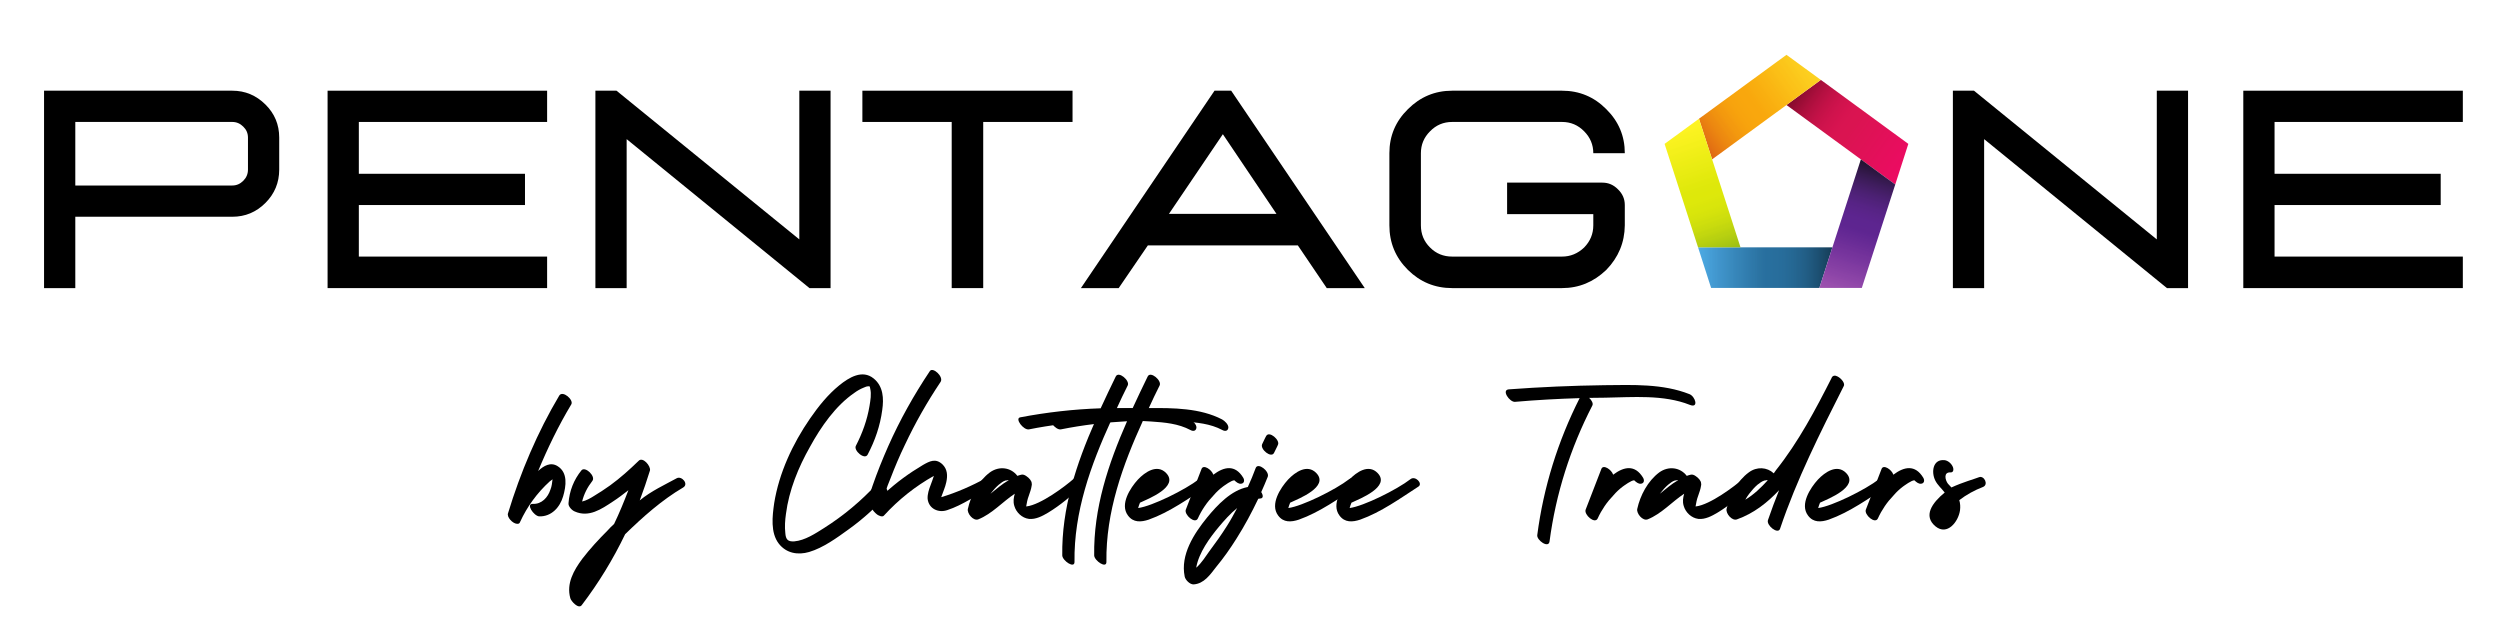 <svg xmlns="http://www.w3.org/2000/svg" xmlns:xlink="http://www.w3.org/1999/xlink" width="200" zoomAndPan="magnify" viewBox="0 0 150 37.5" height="50" preserveAspectRatio="xMidYMid meet" version="1.0"><defs><g/><clipPath id="fd47f5d337"><path d="M 107.16 4.793 L 114.512 4.793 L 114.512 11.074 L 107.16 11.074 Z M 107.16 4.793 " clip-rule="nonzero"/></clipPath><clipPath id="966b4de4ea"><path d="M 111.652 9.562 L 113.715 11.07 L 114.5 8.633 L 109.25 4.793 L 107.188 6.301 Z M 111.652 9.562 " clip-rule="nonzero"/></clipPath><clipPath id="5aa871f906"><path d="M 111.652 9.562 L 113.715 11.07 L 114.5 8.633 L 109.25 4.793 L 107.188 6.301 L 111.652 9.562 " clip-rule="nonzero"/></clipPath><clipPath id="a327b22f6d"><path d="M 112.016 14.555 L 117.457 6.926 L 109.672 1.312 L 104.234 8.938 Z M 112.016 14.555 " clip-rule="nonzero"/></clipPath><linearGradient x1="-0.076" gradientTransform="matrix(-6.553, -4.729, 4.701, -6.592, 114.457, 10.079)" y1="0" x2="1.112" gradientUnits="userSpaceOnUse" y2="0" id="6b22d23c6a"><stop stop-opacity="1" stop-color="rgb(92.499%, 4.3%, 38.399%)" offset="0"/><stop stop-opacity="1" stop-color="rgb(92.499%, 4.3%, 38.399%)" offset="0.062"/><stop stop-opacity="1" stop-color="rgb(92.499%, 4.3%, 38.399%)" offset="0.078"/><stop stop-opacity="1" stop-color="rgb(92.496%, 4.303%, 38.399%)" offset="0.086"/><stop stop-opacity="1" stop-color="rgb(92.348%, 4.501%, 38.399%)" offset="0.094"/><stop stop-opacity="1" stop-color="rgb(92.2%, 4.698%, 38.205%)" offset="0.102"/><stop stop-opacity="1" stop-color="rgb(92.184%, 4.7%, 38.005%)" offset="0.109"/><stop stop-opacity="1" stop-color="rgb(91.985%, 4.7%, 37.99%)" offset="0.117"/><stop stop-opacity="1" stop-color="rgb(91.8%, 4.7%, 37.79%)" offset="0.125"/><stop stop-opacity="1" stop-color="rgb(91.605%, 4.893%, 37.599%)" offset="0.141"/><stop stop-opacity="1" stop-color="rgb(91.394%, 5.093%, 37.448%)" offset="0.156"/><stop stop-opacity="1" stop-color="rgb(91.188%, 5.099%, 37.292%)" offset="0.164"/><stop stop-opacity="1" stop-color="rgb(90.999%, 5.099%, 37.093%)" offset="0.172"/><stop stop-opacity="1" stop-color="rgb(90.807%, 5.29%, 36.899%)" offset="0.188"/><stop stop-opacity="1" stop-color="rgb(90.607%, 5.49%, 36.699%)" offset="0.191"/><stop stop-opacity="1" stop-color="rgb(90.599%, 5.499%, 36.499%)" offset="0.195"/><stop stop-opacity="1" stop-color="rgb(90.591%, 5.499%, 36.499%)" offset="0.203"/><stop stop-opacity="1" stop-color="rgb(90.392%, 5.499%, 36.496%)" offset="0.211"/><stop stop-opacity="1" stop-color="rgb(90.199%, 5.499%, 36.299%)" offset="0.219"/><stop stop-opacity="1" stop-color="rgb(90.199%, 5.499%, 36.101%)" offset="0.227"/><stop stop-opacity="1" stop-color="rgb(89.999%, 5.699%, 36.086%)" offset="0.23"/><stop stop-opacity="1" stop-color="rgb(89.799%, 5.899%, 36.073%)" offset="0.234"/><stop stop-opacity="1" stop-color="rgb(89.795%, 5.899%, 35.886%)" offset="0.25"/><stop stop-opacity="1" stop-color="rgb(89.597%, 5.899%, 35.699%)" offset="0.258"/><stop stop-opacity="1" stop-color="rgb(89.4%, 5.899%, 35.504%)" offset="0.266"/><stop stop-opacity="1" stop-color="rgb(89.2%, 5.913%, 35.304%)" offset="0.27"/><stop stop-opacity="1" stop-color="rgb(89%, 5.928%, 35.3%)" offset="0.273"/><stop stop-opacity="1" stop-color="rgb(89%, 6.113%, 35.289%)" offset="0.281"/><stop stop-opacity="1" stop-color="rgb(88.994%, 6.299%, 35.089%)" offset="0.289"/><stop stop-opacity="1" stop-color="rgb(88.794%, 6.299%, 34.9%)" offset="0.297"/><stop stop-opacity="1" stop-color="rgb(88.599%, 6.299%, 34.709%)" offset="0.312"/><stop stop-opacity="1" stop-color="rgb(88.399%, 6.31%, 34.508%)" offset="0.316"/><stop stop-opacity="1" stop-color="rgb(88.199%, 6.322%, 34.499%)" offset="0.32"/><stop stop-opacity="1" stop-color="rgb(88.199%, 6.509%, 34.492%)" offset="0.328"/><stop stop-opacity="1" stop-color="rgb(88.197%, 6.699%, 34.293%)" offset="0.336"/><stop stop-opacity="1" stop-color="rgb(88%, 6.699%, 34.099%)" offset="0.344"/><stop stop-opacity="1" stop-color="rgb(87.802%, 6.699%, 34.099%)" offset="0.352"/><stop stop-opacity="1" stop-color="rgb(87.79%, 6.699%, 33.899%)" offset="0.355"/><stop stop-opacity="1" stop-color="rgb(87.781%, 6.699%, 33.699%)" offset="0.359"/><stop stop-opacity="1" stop-color="rgb(87.64%, 6.706%, 33.699%)" offset="0.367"/><stop stop-opacity="1" stop-color="rgb(87.5%, 6.906%, 33.696%)" offset="0.375"/><stop stop-opacity="1" stop-color="rgb(87.5%, 7.1%, 33.498%)" offset="0.383"/><stop stop-opacity="1" stop-color="rgb(87.306%, 7.1%, 33.301%)" offset="0.391"/><stop stop-opacity="1" stop-color="rgb(87.097%, 7.1%, 33.29%)" offset="0.406"/><stop stop-opacity="1" stop-color="rgb(86.89%, 7.1%, 33.09%)" offset="0.422"/><stop stop-opacity="1" stop-color="rgb(86.699%, 7.294%, 32.899%)" offset="0.43"/><stop stop-opacity="1" stop-color="rgb(86.508%, 7.494%, 32.709%)" offset="0.438"/><stop stop-opacity="1" stop-color="rgb(86.304%, 7.5%, 32.504%)" offset="0.453"/><stop stop-opacity="1" stop-color="rgb(86.093%, 7.5%, 32.344%)" offset="0.469"/><stop stop-opacity="1" stop-color="rgb(85.899%, 7.643%, 32.199%)" offset="0.477"/><stop stop-opacity="1" stop-color="rgb(85.699%, 7.793%, 31.999%)" offset="0.48"/><stop stop-opacity="1" stop-color="rgb(85.5%, 7.799%, 31.799%)" offset="0.484"/><stop stop-opacity="1" stop-color="rgb(85.5%, 7.799%, 31.799%)" offset="0.5"/><stop stop-opacity="1" stop-color="rgb(85.5%, 7.799%, 31.799%)" offset="0.516"/><stop stop-opacity="1" stop-color="rgb(85.399%, 7.799%, 31.799%)" offset="0.523"/><stop stop-opacity="1" stop-color="rgb(85.199%, 7.799%, 31.799%)" offset="0.531"/><stop stop-opacity="1" stop-color="rgb(85.1%, 7.799%, 31.799%)" offset="0.547"/><stop stop-opacity="1" stop-color="rgb(84.906%, 7.799%, 31.606%)" offset="0.555"/><stop stop-opacity="1" stop-color="rgb(84.705%, 7.799%, 31.406%)" offset="0.562"/><stop stop-opacity="1" stop-color="rgb(84.499%, 7.791%, 31.4%)" offset="0.566"/><stop stop-opacity="1" stop-color="rgb(84.299%, 7.785%, 31.4%)" offset="0.57"/><stop stop-opacity="1" stop-color="rgb(84.294%, 7.642%, 31.395%)" offset="0.578"/><stop stop-opacity="1" stop-color="rgb(84.094%, 7.5%, 31.195%)" offset="0.586"/><stop stop-opacity="1" stop-color="rgb(83.704%, 7.5%, 31%)" offset="0.594"/><stop stop-opacity="1" stop-color="rgb(83.324%, 7.5%, 31%)" offset="0.602"/><stop stop-opacity="1" stop-color="rgb(82.918%, 7.5%, 30.8%)" offset="0.605"/><stop stop-opacity="1" stop-color="rgb(82.7%, 7.5%, 30.6%)" offset="0.609"/><stop stop-opacity="1" stop-color="rgb(82.549%, 7.5%, 30.6%)" offset="0.617"/><stop stop-opacity="1" stop-color="rgb(82.396%, 7.5%, 30.399%)" offset="0.621"/><stop stop-opacity="1" stop-color="rgb(82.394%, 7.5%, 30.199%)" offset="0.625"/><stop stop-opacity="1" stop-color="rgb(82.004%, 7.5%, 30.199%)" offset="0.629"/><stop stop-opacity="1" stop-color="rgb(81.613%, 7.5%, 30.199%)" offset="0.633"/><stop stop-opacity="1" stop-color="rgb(81.422%, 7.5%, 30.199%)" offset="0.641"/><stop stop-opacity="1" stop-color="rgb(81.017%, 7.475%, 29.999%)" offset="0.645"/><stop stop-opacity="1" stop-color="rgb(80.8%, 7.452%, 29.799%)" offset="0.648"/><stop stop-opacity="1" stop-color="rgb(80.585%, 7.275%, 29.785%)" offset="0.652"/><stop stop-opacity="1" stop-color="rgb(80.371%, 7.1%, 29.771%)" offset="0.656"/><stop stop-opacity="1" stop-color="rgb(80.18%, 7.1%, 29.585%)" offset="0.664"/><stop stop-opacity="1" stop-color="rgb(79.599%, 7.1%, 29.204%)" offset="0.668"/><stop stop-opacity="1" stop-color="rgb(79.208%, 7.1%, 29.008%)" offset="0.672"/><stop stop-opacity="1" stop-color="rgb(79.018%, 7.1%, 29.004%)" offset="0.68"/><stop stop-opacity="1" stop-color="rgb(78.436%, 7.1%, 28.799%)" offset="0.684"/><stop stop-opacity="1" stop-color="rgb(78.047%, 7.1%, 28.6%)" offset="0.688"/><stop stop-opacity="1" stop-color="rgb(77.811%, 7.1%, 28.4%)" offset="0.691"/><stop stop-opacity="1" stop-color="rgb(77.574%, 7.1%, 28.2%)" offset="0.695"/><stop stop-opacity="1" stop-color="rgb(77.229%, 6.898%, 28.192%)" offset="0.699"/><stop stop-opacity="1" stop-color="rgb(76.884%, 6.699%, 28.185%)" offset="0.703"/><stop stop-opacity="1" stop-color="rgb(76.692%, 6.699%, 27.992%)" offset="0.711"/><stop stop-opacity="1" stop-color="rgb(76.111%, 6.699%, 27.658%)" offset="0.715"/><stop stop-opacity="1" stop-color="rgb(75.722%, 6.699%, 27.516%)" offset="0.719"/><stop stop-opacity="1" stop-color="rgb(75.331%, 6.699%, 27.328%)" offset="0.723"/><stop stop-opacity="1" stop-color="rgb(74.942%, 6.699%, 27.141%)" offset="0.727"/><stop stop-opacity="1" stop-color="rgb(74.501%, 6.699%, 27.1%)" offset="0.73"/><stop stop-opacity="1" stop-color="rgb(74.06%, 6.699%, 27.06%)" offset="0.734"/><stop stop-opacity="1" stop-color="rgb(73.669%, 6.688%, 26.869%)" offset="0.738"/><stop stop-opacity="1" stop-color="rgb(73.279%, 6.679%, 26.68%)" offset="0.742"/><stop stop-opacity="1" stop-color="rgb(72.888%, 6.488%, 26.489%)" offset="0.746"/><stop stop-opacity="1" stop-color="rgb(72.499%, 6.299%, 26.299%)" offset="0.75"/><stop stop-opacity="1" stop-color="rgb(72.157%, 6.299%, 26.099%)" offset="0.754"/><stop stop-opacity="1" stop-color="rgb(71.817%, 6.299%, 25.899%)" offset="0.758"/><stop stop-opacity="1" stop-color="rgb(71.426%, 6.299%, 25.717%)" offset="0.762"/><stop stop-opacity="1" stop-color="rgb(71.036%, 6.299%, 25.536%)" offset="0.766"/><stop stop-opacity="1" stop-color="rgb(70.573%, 6.299%, 25.317%)" offset="0.77"/><stop stop-opacity="1" stop-color="rgb(70.111%, 6.299%, 25.099%)" offset="0.773"/><stop stop-opacity="1" stop-color="rgb(69.542%, 6.099%, 24.899%)" offset="0.777"/><stop stop-opacity="1" stop-color="rgb(68.974%, 5.899%, 24.699%)" offset="0.781"/><stop stop-opacity="1" stop-color="rgb(68.584%, 5.899%, 24.5%)" offset="0.785"/><stop stop-opacity="1" stop-color="rgb(68.193%, 5.899%, 24.3%)" offset="0.789"/><stop stop-opacity="1" stop-color="rgb(67.851%, 5.899%, 24.106%)" offset="0.793"/><stop stop-opacity="1" stop-color="rgb(67.509%, 5.899%, 23.912%)" offset="0.797"/><stop stop-opacity="1" stop-color="rgb(66.92%, 5.899%, 23.705%)" offset="0.801"/><stop stop-opacity="1" stop-color="rgb(66.331%, 5.899%, 23.499%)" offset="0.805"/><stop stop-opacity="1" stop-color="rgb(65.765%, 5.699%, 23.299%)" offset="0.809"/><stop stop-opacity="1" stop-color="rgb(65.201%, 5.499%, 23.099%)" offset="0.812"/><stop stop-opacity="1" stop-color="rgb(64.719%, 5.499%, 22.887%)" offset="0.816"/><stop stop-opacity="1" stop-color="rgb(64.238%, 5.499%, 22.676%)" offset="0.82"/><stop stop-opacity="1" stop-color="rgb(63.663%, 5.499%, 22.337%)" offset="0.824"/><stop stop-opacity="1" stop-color="rgb(63.087%, 5.499%, 21.999%)" offset="0.828"/><stop stop-opacity="1" stop-color="rgb(62.549%, 5.302%, 21.802%)" offset="0.832"/><stop stop-opacity="1" stop-color="rgb(62.012%, 5.107%, 21.606%)" offset="0.836"/><stop stop-opacity="1" stop-color="rgb(61.432%, 5.103%, 21.416%)" offset="0.84"/><stop stop-opacity="1" stop-color="rgb(60.852%, 5.099%, 21.227%)" offset="0.844"/><stop stop-opacity="1" stop-color="rgb(60.448%, 5.099%, 21.013%)" offset="0.848"/><stop stop-opacity="1" stop-color="rgb(60.045%, 5.099%, 20.799%)" offset="0.852"/><stop stop-opacity="1" stop-color="rgb(59.386%, 5.081%, 20.399%)" offset="0.855"/><stop stop-opacity="1" stop-color="rgb(58.728%, 5.064%, 20%)" offset="0.859"/><stop stop-opacity="1" stop-color="rgb(58.005%, 4.881%, 19.791%)" offset="0.863"/><stop stop-opacity="1" stop-color="rgb(57.283%, 4.7%, 19.583%)" offset="0.867"/><stop stop-opacity="1" stop-color="rgb(56.693%, 4.7%, 19.391%)" offset="0.871"/><stop stop-opacity="1" stop-color="rgb(56.104%, 4.7%, 19.199%)" offset="0.875"/><stop stop-opacity="1" stop-color="rgb(55.522%, 4.7%, 18.81%)" offset="0.879"/><stop stop-opacity="1" stop-color="rgb(54.942%, 4.7%, 18.42%)" offset="0.883"/><stop stop-opacity="1" stop-color="rgb(54.341%, 4.5%, 18.23%)" offset="0.887"/><stop stop-opacity="1" stop-color="rgb(53.74%, 4.3%, 18.039%)" offset="0.891"/><stop stop-opacity="1" stop-color="rgb(52.95%, 4.3%, 17.668%)" offset="0.895"/><stop stop-opacity="1" stop-color="rgb(52.159%, 4.3%, 17.299%)" offset="0.898"/><stop stop-opacity="1" stop-color="rgb(51.579%, 4.099%, 17.099%)" offset="0.902"/><stop stop-opacity="1" stop-color="rgb(50.999%, 3.899%, 16.899%)" offset="0.906"/><stop stop-opacity="1" stop-color="rgb(50.999%, 3.899%, 16.899%)" offset="0.938"/><stop stop-opacity="1" stop-color="rgb(50.999%, 3.899%, 16.899%)" offset="1"/></linearGradient><clipPath id="12741ba165"><path d="M 101.898 3.285 L 109.258 3.285 L 109.258 9.566 L 101.898 9.566 Z M 101.898 3.285 " clip-rule="nonzero"/></clipPath><clipPath id="42bce46e08"><path d="M 107.188 6.301 L 109.25 4.793 L 107.188 3.289 L 101.938 7.125 L 102.727 9.562 Z M 107.188 6.301 " clip-rule="nonzero"/></clipPath><clipPath id="5d3050ec6a"><path d="M 107.188 6.301 L 109.25 4.793 L 107.188 3.289 L 101.938 7.125 L 102.727 9.562 L 107.188 6.301 " clip-rule="nonzero"/></clipPath><clipPath id="da9b9194d9"><path d="M 112.215 7.41 L 106.742 -0.203 L 98.977 5.441 L 104.445 13.055 Z M 112.215 7.41 " clip-rule="nonzero"/></clipPath><linearGradient x1="-0.112" gradientTransform="matrix(-6.473, 4.704, -4.677, -6.511, 108.538, 3.824)" y1="0" x2="1.088" gradientUnits="userSpaceOnUse" y2="0" id="2be0e03d30"><stop stop-opacity="1" stop-color="rgb(98.799%, 82.7%, 13.3%)" offset="0"/><stop stop-opacity="1" stop-color="rgb(98.799%, 82.7%, 13.3%)" offset="0.062"/><stop stop-opacity="1" stop-color="rgb(98.799%, 82.7%, 13.297%)" offset="0.094"/><stop stop-opacity="1" stop-color="rgb(98.799%, 82.7%, 13.098%)" offset="0.102"/><stop stop-opacity="1" stop-color="rgb(98.799%, 82.349%, 12.865%)" offset="0.105"/><stop stop-opacity="1" stop-color="rgb(98.799%, 81.999%, 12.827%)" offset="0.109"/><stop stop-opacity="1" stop-color="rgb(98.799%, 81.799%, 12.663%)" offset="0.113"/><stop stop-opacity="1" stop-color="rgb(98.799%, 81.599%, 12.5%)" offset="0.117"/><stop stop-opacity="1" stop-color="rgb(98.799%, 81.599%, 12.5%)" offset="0.125"/><stop stop-opacity="1" stop-color="rgb(98.799%, 81.4%, 12.349%)" offset="0.129"/><stop stop-opacity="1" stop-color="rgb(98.799%, 81.2%, 12.199%)" offset="0.133"/><stop stop-opacity="1" stop-color="rgb(98.799%, 81%, 12.199%)" offset="0.137"/><stop stop-opacity="1" stop-color="rgb(98.799%, 80.801%, 12.199%)" offset="0.141"/><stop stop-opacity="1" stop-color="rgb(98.799%, 80.6%, 12.16%)" offset="0.145"/><stop stop-opacity="1" stop-color="rgb(98.799%, 80.399%, 12.12%)" offset="0.148"/><stop stop-opacity="1" stop-color="rgb(98.799%, 80.199%, 11.96%)" offset="0.152"/><stop stop-opacity="1" stop-color="rgb(98.799%, 79.999%, 11.8%)" offset="0.156"/><stop stop-opacity="1" stop-color="rgb(98.799%, 79.977%, 11.778%)" offset="0.164"/><stop stop-opacity="1" stop-color="rgb(98.799%, 79.767%, 11.578%)" offset="0.172"/><stop stop-opacity="1" stop-color="rgb(98.799%, 79.385%, 11.397%)" offset="0.18"/><stop stop-opacity="1" stop-color="rgb(98.607%, 78.996%, 11.197%)" offset="0.184"/><stop stop-opacity="1" stop-color="rgb(98.415%, 78.799%, 10.999%)" offset="0.188"/><stop stop-opacity="1" stop-color="rgb(98.407%, 78.766%, 10.965%)" offset="0.195"/><stop stop-opacity="1" stop-color="rgb(98.399%, 78.542%, 10.765%)" offset="0.203"/><stop stop-opacity="1" stop-color="rgb(98.399%, 77.975%, 10.599%)" offset="0.207"/><stop stop-opacity="1" stop-color="rgb(98.399%, 77.599%, 10.599%)" offset="0.211"/><stop stop-opacity="1" stop-color="rgb(98.399%, 77.449%, 10.399%)" offset="0.215"/><stop stop-opacity="1" stop-color="rgb(98.399%, 77.299%, 10.199%)" offset="0.219"/><stop stop-opacity="1" stop-color="rgb(98.399%, 77.263%, 10.162%)" offset="0.234"/><stop stop-opacity="1" stop-color="rgb(98.399%, 76.863%, 9.962%)" offset="0.238"/><stop stop-opacity="1" stop-color="rgb(98.399%, 76.5%, 9.799%)" offset="0.242"/><stop stop-opacity="1" stop-color="rgb(98.399%, 76.299%, 9.79%)" offset="0.246"/><stop stop-opacity="1" stop-color="rgb(98.399%, 76.099%, 9.782%)" offset="0.25"/><stop stop-opacity="1" stop-color="rgb(98.399%, 76.094%, 9.59%)" offset="0.258"/><stop stop-opacity="1" stop-color="rgb(98.399%, 75.896%, 9.399%)" offset="0.266"/><stop stop-opacity="1" stop-color="rgb(98.399%, 75.461%, 9.2%)" offset="0.27"/><stop stop-opacity="1" stop-color="rgb(98.399%, 75.221%, 9%)" offset="0.273"/><stop stop-opacity="1" stop-color="rgb(98.399%, 75.031%, 9%)" offset="0.281"/><stop stop-opacity="1" stop-color="rgb(98.399%, 74.664%, 8.994%)" offset="0.297"/><stop stop-opacity="1" stop-color="rgb(98.398%, 74.292%, 8.794%)" offset="0.301"/><stop stop-opacity="1" stop-color="rgb(98.396%, 74.097%, 8.6%)" offset="0.305"/><stop stop-opacity="1" stop-color="rgb(98.198%, 73.898%, 8.6%)" offset="0.309"/><stop stop-opacity="1" stop-color="rgb(98%, 73.7%, 8.6%)" offset="0.312"/><stop stop-opacity="1" stop-color="rgb(98%, 73.483%, 8.398%)" offset="0.316"/><stop stop-opacity="1" stop-color="rgb(98%, 73.267%, 8.199%)" offset="0.32"/><stop stop-opacity="1" stop-color="rgb(98%, 73.082%, 8.199%)" offset="0.328"/><stop stop-opacity="1" stop-color="rgb(98%, 72.885%, 8.185%)" offset="0.336"/><stop stop-opacity="1" stop-color="rgb(98%, 72.534%, 7.985%)" offset="0.34"/><stop stop-opacity="1" stop-color="rgb(98%, 72.198%, 7.799%)" offset="0.344"/><stop stop-opacity="1" stop-color="rgb(98%, 72.003%, 7.799%)" offset="0.352"/><stop stop-opacity="1" stop-color="rgb(98%, 71.603%, 7.649%)" offset="0.355"/><stop stop-opacity="1" stop-color="rgb(98%, 71.399%, 7.5%)" offset="0.359"/><stop stop-opacity="1" stop-color="rgb(98%, 71.399%, 7.5%)" offset="0.367"/><stop stop-opacity="1" stop-color="rgb(98%, 71.199%, 7.483%)" offset="0.371"/><stop stop-opacity="1" stop-color="rgb(98%, 70.999%, 7.466%)" offset="0.375"/><stop stop-opacity="1" stop-color="rgb(98%, 70.799%, 7.283%)" offset="0.379"/><stop stop-opacity="1" stop-color="rgb(98%, 70.599%, 7.1%)" offset="0.383"/><stop stop-opacity="1" stop-color="rgb(98%, 70.401%, 7.1%)" offset="0.387"/><stop stop-opacity="1" stop-color="rgb(98%, 70.203%, 7.1%)" offset="0.391"/><stop stop-opacity="1" stop-color="rgb(98%, 70.201%, 7.06%)" offset="0.398"/><stop stop-opacity="1" stop-color="rgb(98%, 70%, 6.86%)" offset="0.402"/><stop stop-opacity="1" stop-color="rgb(98%, 69.8%, 6.699%)" offset="0.406"/><stop stop-opacity="1" stop-color="rgb(97.98%, 69.598%, 6.699%)" offset="0.41"/><stop stop-opacity="1" stop-color="rgb(97.96%, 69.398%, 6.699%)" offset="0.414"/><stop stop-opacity="1" stop-color="rgb(97.78%, 69.199%, 6.499%)" offset="0.418"/><stop stop-opacity="1" stop-color="rgb(97.6%, 68.999%, 6.299%)" offset="0.422"/><stop stop-opacity="1" stop-color="rgb(97.6%, 68.799%, 6.299%)" offset="0.426"/><stop stop-opacity="1" stop-color="rgb(97.6%, 68.599%, 6.299%)" offset="0.43"/><stop stop-opacity="1" stop-color="rgb(97.6%, 68.599%, 6.299%)" offset="0.438"/><stop stop-opacity="1" stop-color="rgb(97.6%, 68.367%, 6.099%)" offset="0.441"/><stop stop-opacity="1" stop-color="rgb(97.6%, 68.135%, 5.899%)" offset="0.445"/><stop stop-opacity="1" stop-color="rgb(97.6%, 67.95%, 5.899%)" offset="0.453"/><stop stop-opacity="1" stop-color="rgb(97.6%, 67.632%, 5.891%)" offset="0.461"/><stop stop-opacity="1" stop-color="rgb(97.6%, 67.497%, 5.692%)" offset="0.469"/><stop stop-opacity="1" stop-color="rgb(97.6%, 67.3%, 5.499%)" offset="0.477"/><stop stop-opacity="1" stop-color="rgb(97.6%, 66.867%, 5.464%)" offset="0.48"/><stop stop-opacity="1" stop-color="rgb(97.6%, 66.629%, 5.429%)" offset="0.484"/><stop stop-opacity="1" stop-color="rgb(97.6%, 66.451%, 5.264%)" offset="0.492"/><stop stop-opacity="1" stop-color="rgb(97.6%, 66.086%, 5.099%)" offset="0.5"/><stop stop-opacity="1" stop-color="rgb(97.6%, 65.895%, 5.099%)" offset="0.508"/><stop stop-opacity="1" stop-color="rgb(97.6%, 65.697%, 5.099%)" offset="0.516"/><stop stop-opacity="1" stop-color="rgb(97.6%, 65.5%, 5.099%)" offset="0.531"/><stop stop-opacity="1" stop-color="rgb(97.6%, 65.497%, 5.099%)" offset="0.547"/><stop stop-opacity="1" stop-color="rgb(97.6%, 65.298%, 5.099%)" offset="0.562"/><stop stop-opacity="1" stop-color="rgb(97.449%, 65.096%, 5.099%)" offset="0.578"/><stop stop-opacity="1" stop-color="rgb(97.299%, 64.893%, 5.099%)" offset="0.594"/><stop stop-opacity="1" stop-color="rgb(97.299%, 64.699%, 5.099%)" offset="0.602"/><stop stop-opacity="1" stop-color="rgb(97.299%, 64.499%, 5.099%)" offset="0.605"/><stop stop-opacity="1" stop-color="rgb(97.299%, 64.299%, 5.099%)" offset="0.609"/><stop stop-opacity="1" stop-color="rgb(97.287%, 64.287%, 5.099%)" offset="0.617"/><stop stop-opacity="1" stop-color="rgb(97.087%, 64.079%, 5.099%)" offset="0.625"/><stop stop-opacity="1" stop-color="rgb(96.899%, 63.692%, 5.099%)" offset="0.641"/><stop stop-opacity="1" stop-color="rgb(96.861%, 63.261%, 5.099%)" offset="0.645"/><stop stop-opacity="1" stop-color="rgb(96.825%, 63.025%, 5.099%)" offset="0.648"/><stop stop-opacity="1" stop-color="rgb(96.661%, 62.851%, 5.099%)" offset="0.656"/><stop stop-opacity="1" stop-color="rgb(96.49%, 62.538%, 5.109%)" offset="0.664"/><stop stop-opacity="1" stop-color="rgb(96.291%, 62.39%, 5.309%)" offset="0.672"/><stop stop-opacity="1" stop-color="rgb(96.1%, 61.99%, 5.499%)" offset="0.676"/><stop stop-opacity="1" stop-color="rgb(96.1%, 61.6%, 5.499%)" offset="0.68"/><stop stop-opacity="1" stop-color="rgb(96.1%, 61.4%, 5.499%)" offset="0.684"/><stop stop-opacity="1" stop-color="rgb(96.1%, 61.2%, 5.499%)" offset="0.688"/><stop stop-opacity="1" stop-color="rgb(95.898%, 60.799%, 5.499%)" offset="0.691"/><stop stop-opacity="1" stop-color="rgb(95.699%, 60.399%, 5.499%)" offset="0.695"/><stop stop-opacity="1" stop-color="rgb(95.688%, 60.388%, 5.499%)" offset="0.703"/><stop stop-opacity="1" stop-color="rgb(95.488%, 60.176%, 5.499%)" offset="0.707"/><stop stop-opacity="1" stop-color="rgb(95.299%, 59.975%, 5.499%)" offset="0.711"/><stop stop-opacity="1" stop-color="rgb(95.299%, 59.784%, 5.499%)" offset="0.719"/><stop stop-opacity="1" stop-color="rgb(95.105%, 59.396%, 5.499%)" offset="0.723"/><stop stop-opacity="1" stop-color="rgb(94.913%, 59.2%, 5.499%)" offset="0.727"/><stop stop-opacity="1" stop-color="rgb(94.872%, 58.765%, 5.699%)" offset="0.73"/><stop stop-opacity="1" stop-color="rgb(94.832%, 58.331%, 5.899%)" offset="0.734"/><stop stop-opacity="1" stop-color="rgb(94.666%, 57.965%, 5.899%)" offset="0.738"/><stop stop-opacity="1" stop-color="rgb(94.499%, 57.599%, 5.899%)" offset="0.742"/><stop stop-opacity="1" stop-color="rgb(94.299%, 57.434%, 5.899%)" offset="0.746"/><stop stop-opacity="1" stop-color="rgb(94.099%, 57.269%, 5.899%)" offset="0.75"/><stop stop-opacity="1" stop-color="rgb(94.099%, 57.079%, 5.899%)" offset="0.758"/><stop stop-opacity="1" stop-color="rgb(93.903%, 56.693%, 5.899%)" offset="0.762"/><stop stop-opacity="1" stop-color="rgb(93.707%, 56.499%, 5.899%)" offset="0.766"/><stop stop-opacity="1" stop-color="rgb(93.666%, 55.899%, 5.936%)" offset="0.77"/><stop stop-opacity="1" stop-color="rgb(93.625%, 55.299%, 5.972%)" offset="0.773"/><stop stop-opacity="1" stop-color="rgb(93.462%, 55.072%, 6.136%)" offset="0.777"/><stop stop-opacity="1" stop-color="rgb(93.3%, 54.845%, 6.299%)" offset="0.781"/><stop stop-opacity="1" stop-color="rgb(93.098%, 54.654%, 6.299%)" offset="0.785"/><stop stop-opacity="1" stop-color="rgb(92.899%, 54.463%, 6.299%)" offset="0.789"/><stop stop-opacity="1" stop-color="rgb(92.899%, 54.073%, 6.299%)" offset="0.793"/><stop stop-opacity="1" stop-color="rgb(92.899%, 53.682%, 6.299%)" offset="0.797"/><stop stop-opacity="1" stop-color="rgb(92.699%, 53.49%, 6.299%)" offset="0.801"/><stop stop-opacity="1" stop-color="rgb(92.5%, 53.299%, 6.299%)" offset="0.805"/><stop stop-opacity="1" stop-color="rgb(92.499%, 52.908%, 6.299%)" offset="0.809"/><stop stop-opacity="1" stop-color="rgb(92.499%, 52.519%, 6.299%)" offset="0.812"/><stop stop-opacity="1" stop-color="rgb(92.319%, 52.129%, 6.329%)" offset="0.816"/><stop stop-opacity="1" stop-color="rgb(92.139%, 51.738%, 6.36%)" offset="0.82"/><stop stop-opacity="1" stop-color="rgb(91.969%, 51.347%, 6.529%)" offset="0.824"/><stop stop-opacity="1" stop-color="rgb(91.8%, 50.957%, 6.699%)" offset="0.828"/><stop stop-opacity="1" stop-color="rgb(91.599%, 50.566%, 6.699%)" offset="0.832"/><stop stop-opacity="1" stop-color="rgb(91.399%, 50.175%, 6.699%)" offset="0.836"/><stop stop-opacity="1" stop-color="rgb(91.199%, 49.785%, 6.699%)" offset="0.84"/><stop stop-opacity="1" stop-color="rgb(90.999%, 49.394%, 6.699%)" offset="0.844"/><stop stop-opacity="1" stop-color="rgb(90.999%, 49.004%, 6.699%)" offset="0.848"/><stop stop-opacity="1" stop-color="rgb(90.999%, 48.613%, 6.699%)" offset="0.852"/><stop stop-opacity="1" stop-color="rgb(90.765%, 48.181%, 6.732%)" offset="0.855"/><stop stop-opacity="1" stop-color="rgb(90.532%, 47.749%, 6.766%)" offset="0.859"/><stop stop-opacity="1" stop-color="rgb(90.366%, 47.4%, 6.932%)" offset="0.863"/><stop stop-opacity="1" stop-color="rgb(90.199%, 47.052%, 7.1%)" offset="0.867"/><stop stop-opacity="1" stop-color="rgb(89.999%, 46.661%, 7.1%)" offset="0.871"/><stop stop-opacity="1" stop-color="rgb(89.799%, 46.271%, 7.1%)" offset="0.875"/><stop stop-opacity="1" stop-color="rgb(89.6%, 45.88%, 7.1%)" offset="0.879"/><stop stop-opacity="1" stop-color="rgb(89.4%, 45.49%, 7.1%)" offset="0.883"/><stop stop-opacity="1" stop-color="rgb(89.203%, 45.099%, 7.1%)" offset="0.887"/><stop stop-opacity="1" stop-color="rgb(89.008%, 44.708%, 7.1%)" offset="0.891"/><stop stop-opacity="1" stop-color="rgb(88.966%, 44.067%, 7.3%)" offset="0.895"/><stop stop-opacity="1" stop-color="rgb(88.927%, 43.427%, 7.5%)" offset="0.898"/><stop stop-opacity="1" stop-color="rgb(88.562%, 43.042%, 7.5%)" offset="0.902"/><stop stop-opacity="1" stop-color="rgb(88.199%, 42.659%, 7.5%)" offset="0.906"/><stop stop-opacity="1" stop-color="rgb(87.999%, 42.311%, 7.5%)" offset="0.91"/><stop stop-opacity="1" stop-color="rgb(87.799%, 41.965%, 7.5%)" offset="0.914"/><stop stop-opacity="1" stop-color="rgb(87.65%, 41.574%, 7.5%)" offset="0.918"/><stop stop-opacity="1" stop-color="rgb(87.5%, 41.183%, 7.5%)" offset="0.922"/><stop stop-opacity="1" stop-color="rgb(87.5%, 40.793%, 7.5%)" offset="0.926"/><stop stop-opacity="1" stop-color="rgb(87.5%, 40.402%, 7.5%)" offset="0.93"/><stop stop-opacity="1" stop-color="rgb(87.5%, 40.401%, 7.5%)" offset="0.938"/><stop stop-opacity="1" stop-color="rgb(87.5%, 40.399%, 7.5%)" offset="1"/></linearGradient><clipPath id="1331a1c404"><path d="M 101.883 14.84 L 109.945 14.84 L 109.945 17.277 L 101.883 17.277 Z M 101.883 14.84 " clip-rule="nonzero"/></clipPath><clipPath id="b79486702a"><path d="M 104.43 14.84 L 101.883 14.84 L 102.668 17.281 L 109.16 17.281 L 109.945 14.84 Z M 104.43 14.84 " clip-rule="nonzero"/></clipPath><clipPath id="dea25137cf"><path d="M 104.43 14.84 L 101.883 14.84 L 102.668 17.281 L 109.16 17.281 L 109.945 14.84 L 104.43 14.84 " clip-rule="nonzero"/></clipPath><linearGradient x1="-0.012" gradientTransform="matrix(7.899, 0, 0, 7.946, 101.973, 16.06)" y1="0" x2="1.01" gradientUnits="userSpaceOnUse" y2="0" id="4ab9b61b95"><stop stop-opacity="1" stop-color="rgb(29.799%, 66.289%, 88.989%)" offset="0"/><stop stop-opacity="1" stop-color="rgb(29.799%, 66.093%, 88.794%)" offset="0.016"/><stop stop-opacity="1" stop-color="rgb(29.599%, 65.659%, 88.358%)" offset="0.02"/><stop stop-opacity="1" stop-color="rgb(29.399%, 65.419%, 88.118%)" offset="0.023"/><stop stop-opacity="1" stop-color="rgb(29.199%, 65.228%, 87.808%)" offset="0.027"/><stop stop-opacity="1" stop-color="rgb(28.999%, 65.038%, 87.5%)" offset="0.031"/><stop stop-opacity="1" stop-color="rgb(28.978%, 64.847%, 87.279%)" offset="0.035"/><stop stop-opacity="1" stop-color="rgb(28.957%, 64.658%, 87.057%)" offset="0.039"/><stop stop-opacity="1" stop-color="rgb(28.778%, 64.467%, 86.867%)" offset="0.047"/><stop stop-opacity="1" stop-color="rgb(28.4%, 64.085%, 86.287%)" offset="0.051"/><stop stop-opacity="1" stop-color="rgb(28.2%, 63.896%, 85.899%)" offset="0.055"/><stop stop-opacity="1" stop-color="rgb(28.2%, 63.698%, 85.707%)" offset="0.059"/><stop stop-opacity="1" stop-color="rgb(28.2%, 63.499%, 85.516%)" offset="0.062"/><stop stop-opacity="1" stop-color="rgb(28%, 63.268%, 85.275%)" offset="0.066"/><stop stop-opacity="1" stop-color="rgb(27.8%, 63.036%, 85.036%)" offset="0.07"/><stop stop-opacity="1" stop-color="rgb(27.783%, 62.717%, 84.845%)" offset="0.074"/><stop stop-opacity="1" stop-color="rgb(27.766%, 62.399%, 84.654%)" offset="0.078"/><stop stop-opacity="1" stop-color="rgb(27.632%, 62.199%, 84.276%)" offset="0.082"/><stop stop-opacity="1" stop-color="rgb(27.499%, 62%, 83.899%)" offset="0.086"/><stop stop-opacity="1" stop-color="rgb(27.299%, 61.8%, 83.699%)" offset="0.09"/><stop stop-opacity="1" stop-color="rgb(27.1%, 61.6%, 83.499%)" offset="0.094"/><stop stop-opacity="1" stop-color="rgb(27.1%, 61.406%, 83.305%)" offset="0.102"/><stop stop-opacity="1" stop-color="rgb(26.9%, 61.005%, 82.881%)" offset="0.105"/><stop stop-opacity="1" stop-color="rgb(26.7%, 60.799%, 82.649%)" offset="0.109"/><stop stop-opacity="1" stop-color="rgb(26.498%, 60.599%, 82.5%)" offset="0.113"/><stop stop-opacity="1" stop-color="rgb(26.299%, 60.399%, 82.352%)" offset="0.117"/><stop stop-opacity="1" stop-color="rgb(26.285%, 60.199%, 81.975%)" offset="0.121"/><stop stop-opacity="1" stop-color="rgb(26.271%, 59.999%, 81.599%)" offset="0.125"/><stop stop-opacity="1" stop-color="rgb(26.085%, 59.799%, 81.4%)" offset="0.129"/><stop stop-opacity="1" stop-color="rgb(25.899%, 59.599%, 81.2%)" offset="0.133"/><stop stop-opacity="1" stop-color="rgb(25.899%, 59.404%, 81.004%)" offset="0.141"/><stop stop-opacity="1" stop-color="rgb(25.699%, 59.004%, 80.569%)" offset="0.145"/><stop stop-opacity="1" stop-color="rgb(25.499%, 58.8%, 80.33%)" offset="0.148"/><stop stop-opacity="1" stop-color="rgb(25.299%, 58.6%, 80.139%)" offset="0.152"/><stop stop-opacity="1" stop-color="rgb(25.099%, 58.4%, 79.948%)" offset="0.156"/><stop stop-opacity="1" stop-color="rgb(25.084%, 58.199%, 79.573%)" offset="0.16"/><stop stop-opacity="1" stop-color="rgb(25.069%, 57.999%, 79.199%)" offset="0.164"/><stop stop-opacity="1" stop-color="rgb(24.884%, 57.799%, 78.999%)" offset="0.168"/><stop stop-opacity="1" stop-color="rgb(24.699%, 57.599%, 78.799%)" offset="0.172"/><stop stop-opacity="1" stop-color="rgb(24.503%, 57.451%, 78.603%)" offset="0.176"/><stop stop-opacity="1" stop-color="rgb(24.307%, 57.304%, 78.407%)" offset="0.18"/><stop stop-opacity="1" stop-color="rgb(24.303%, 57.115%, 78.203%)" offset="0.184"/><stop stop-opacity="1" stop-color="rgb(24.3%, 56.926%, 78%)" offset="0.188"/><stop stop-opacity="1" stop-color="rgb(24.1%, 56.712%, 77.779%)" offset="0.191"/><stop stop-opacity="1" stop-color="rgb(23.9%, 56.499%, 77.559%)" offset="0.195"/><stop stop-opacity="1" stop-color="rgb(23.882%, 56.299%, 77.412%)" offset="0.199"/><stop stop-opacity="1" stop-color="rgb(23.865%, 56.099%, 77.266%)" offset="0.203"/><stop stop-opacity="1" stop-color="rgb(23.682%, 56.091%, 76.883%)" offset="0.207"/><stop stop-opacity="1" stop-color="rgb(23.499%, 56.085%, 76.5%)" offset="0.211"/><stop stop-opacity="1" stop-color="rgb(23.499%, 55.891%, 76.302%)" offset="0.215"/><stop stop-opacity="1" stop-color="rgb(23.499%, 55.699%, 76.105%)" offset="0.219"/><stop stop-opacity="1" stop-color="rgb(23.299%, 55.499%, 75.914%)" offset="0.223"/><stop stop-opacity="1" stop-color="rgb(23.099%, 55.299%, 75.723%)" offset="0.227"/><stop stop-opacity="1" stop-color="rgb(22.899%, 55.07%, 75.511%)" offset="0.23"/><stop stop-opacity="1" stop-color="rgb(22.699%, 54.843%, 75.299%)" offset="0.234"/><stop stop-opacity="1" stop-color="rgb(22.685%, 54.652%, 75.081%)" offset="0.238"/><stop stop-opacity="1" stop-color="rgb(22.672%, 54.463%, 74.863%)" offset="0.242"/><stop stop-opacity="1" stop-color="rgb(22.536%, 54.272%, 74.672%)" offset="0.25"/><stop stop-opacity="1" stop-color="rgb(22.4%, 53.889%, 74.29%)" offset="0.258"/><stop stop-opacity="1" stop-color="rgb(22.198%, 53.499%, 73.9%)" offset="0.262"/><stop stop-opacity="1" stop-color="rgb(21.999%, 53.299%, 73.7%)" offset="0.266"/><stop stop-opacity="1" stop-color="rgb(21.799%, 53.099%, 73.47%)" offset="0.27"/><stop stop-opacity="1" stop-color="rgb(21.599%, 52.899%, 73.241%)" offset="0.273"/><stop stop-opacity="1" stop-color="rgb(21.599%, 52.699%, 73.05%)" offset="0.277"/><stop stop-opacity="1" stop-color="rgb(21.599%, 52.499%, 72.859%)" offset="0.281"/><stop stop-opacity="1" stop-color="rgb(21.399%, 52.348%, 72.528%)" offset="0.285"/><stop stop-opacity="1" stop-color="rgb(21.199%, 52.199%, 72.198%)" offset="0.289"/><stop stop-opacity="1" stop-color="rgb(21.199%, 51.999%, 71.999%)" offset="0.293"/><stop stop-opacity="1" stop-color="rgb(21.199%, 51.799%, 71.799%)" offset="0.297"/><stop stop-opacity="1" stop-color="rgb(20.999%, 51.608%, 71.608%)" offset="0.301"/><stop stop-opacity="1" stop-color="rgb(20.799%, 51.418%, 71.417%)" offset="0.305"/><stop stop-opacity="1" stop-color="rgb(20.799%, 51.408%, 71.227%)" offset="0.312"/><stop stop-opacity="1" stop-color="rgb(20.599%, 51.178%, 70.818%)" offset="0.316"/><stop stop-opacity="1" stop-color="rgb(20.399%, 50.957%, 70.599%)" offset="0.32"/><stop stop-opacity="1" stop-color="rgb(20.387%, 50.766%, 70.399%)" offset="0.324"/><stop stop-opacity="1" stop-color="rgb(20.377%, 50.577%, 70.2%)" offset="0.328"/><stop stop-opacity="1" stop-color="rgb(20.187%, 50.388%, 70%)" offset="0.332"/><stop stop-opacity="1" stop-color="rgb(20%, 50.2%, 69.8%)" offset="0.336"/><stop stop-opacity="1" stop-color="rgb(19.807%, 50.008%, 69.608%)" offset="0.344"/><stop stop-opacity="1" stop-color="rgb(19.608%, 49.625%, 69.225%)" offset="0.352"/><stop stop-opacity="1" stop-color="rgb(19.398%, 49.216%, 68.816%)" offset="0.355"/><stop stop-opacity="1" stop-color="rgb(19.199%, 48.999%, 68.599%)" offset="0.359"/><stop stop-opacity="1" stop-color="rgb(19.199%, 48.985%, 68.399%)" offset="0.363"/><stop stop-opacity="1" stop-color="rgb(19.199%, 48.973%, 68.199%)" offset="0.367"/><stop stop-opacity="1" stop-color="rgb(18.999%, 48.782%, 67.999%)" offset="0.371"/><stop stop-opacity="1" stop-color="rgb(18.799%, 48.593%, 67.799%)" offset="0.375"/><stop stop-opacity="1" stop-color="rgb(18.799%, 48.396%, 67.654%)" offset="0.379"/><stop stop-opacity="1" stop-color="rgb(18.799%, 48.199%, 67.509%)" offset="0.383"/><stop stop-opacity="1" stop-color="rgb(18.599%, 48%, 67.32%)" offset="0.387"/><stop stop-opacity="1" stop-color="rgb(18.399%, 47.8%, 67.131%)" offset="0.391"/><stop stop-opacity="1" stop-color="rgb(18.375%, 47.649%, 66.914%)" offset="0.395"/><stop stop-opacity="1" stop-color="rgb(18.352%, 47.499%, 66.699%)" offset="0.398"/><stop stop-opacity="1" stop-color="rgb(18.175%, 47.299%, 66.499%)" offset="0.402"/><stop stop-opacity="1" stop-color="rgb(17.999%, 47.099%, 66.299%)" offset="0.406"/><stop stop-opacity="1" stop-color="rgb(17.995%, 47.095%, 66.1%)" offset="0.41"/><stop stop-opacity="1" stop-color="rgb(17.99%, 47.09%, 65.9%)" offset="0.414"/><stop stop-opacity="1" stop-color="rgb(17.795%, 46.895%, 65.704%)" offset="0.422"/><stop stop-opacity="1" stop-color="rgb(17.599%, 46.5%, 65.318%)" offset="0.426"/><stop stop-opacity="1" stop-color="rgb(17.599%, 46.3%, 65.129%)" offset="0.43"/><stop stop-opacity="1" stop-color="rgb(17.448%, 46.124%, 64.938%)" offset="0.438"/><stop stop-opacity="1" stop-color="rgb(17.284%, 45.723%, 64.523%)" offset="0.441"/><stop stop-opacity="1" stop-color="rgb(17.268%, 45.499%, 64.299%)" offset="0.445"/><stop stop-opacity="1" stop-color="rgb(17.084%, 45.493%, 64.099%)" offset="0.449"/><stop stop-opacity="1" stop-color="rgb(16.899%, 45.486%, 63.899%)" offset="0.453"/><stop stop-opacity="1" stop-color="rgb(16.899%, 45.293%, 63.702%)" offset="0.457"/><stop stop-opacity="1" stop-color="rgb(16.899%, 45.099%, 63.507%)" offset="0.461"/><stop stop-opacity="1" stop-color="rgb(16.699%, 44.899%, 63.316%)" offset="0.465"/><stop stop-opacity="1" stop-color="rgb(16.499%, 44.699%, 63.126%)" offset="0.469"/><stop stop-opacity="1" stop-color="rgb(16.499%, 44.522%, 62.935%)" offset="0.477"/><stop stop-opacity="1" stop-color="rgb(16.299%, 44.122%, 62.709%)" offset="0.48"/><stop stop-opacity="1" stop-color="rgb(16.1%, 43.9%, 62.674%)" offset="0.484"/><stop stop-opacity="1" stop-color="rgb(16.092%, 43.892%, 62.529%)" offset="0.492"/><stop stop-opacity="1" stop-color="rgb(15.892%, 43.692%, 62.192%)" offset="0.5"/><stop stop-opacity="1" stop-color="rgb(15.7%, 43.5%, 61.996%)" offset="0.531"/><stop stop-opacity="1" stop-color="rgb(15.7%, 43.5%, 61.8%)" offset="0.547"/><stop stop-opacity="1" stop-color="rgb(15.7%, 43.306%, 61.601%)" offset="0.562"/><stop stop-opacity="1" stop-color="rgb(15.7%, 43.106%, 61.504%)" offset="0.57"/><stop stop-opacity="1" stop-color="rgb(15.7%, 43.1%, 61.304%)" offset="0.578"/><stop stop-opacity="1" stop-color="rgb(15.7%, 42.909%, 61.2%)" offset="0.594"/><stop stop-opacity="1" stop-color="rgb(15.514%, 42.708%, 61.014%)" offset="0.602"/><stop stop-opacity="1" stop-color="rgb(15.314%, 42.699%, 60.812%)" offset="0.609"/><stop stop-opacity="1" stop-color="rgb(15.3%, 42.697%, 60.797%)" offset="0.617"/><stop stop-opacity="1" stop-color="rgb(15.3%, 42.551%, 60.602%)" offset="0.625"/><stop stop-opacity="1" stop-color="rgb(15.3%, 42.403%, 60.216%)" offset="0.641"/><stop stop-opacity="1" stop-color="rgb(15.3%, 42.2%, 59.813%)" offset="0.645"/><stop stop-opacity="1" stop-color="rgb(15.3%, 42%, 59.599%)" offset="0.648"/><stop stop-opacity="1" stop-color="rgb(15.099%, 41.798%, 59.595%)" offset="0.652"/><stop stop-opacity="1" stop-color="rgb(14.899%, 41.599%, 59.592%)" offset="0.656"/><stop stop-opacity="1" stop-color="rgb(14.899%, 41.599%, 59.395%)" offset="0.66"/><stop stop-opacity="1" stop-color="rgb(14.899%, 41.599%, 59.2%)" offset="0.664"/><stop stop-opacity="1" stop-color="rgb(14.899%, 41.599%, 59.015%)" offset="0.672"/><stop stop-opacity="1" stop-color="rgb(14.899%, 41.399%, 58.641%)" offset="0.676"/><stop stop-opacity="1" stop-color="rgb(14.899%, 41.199%, 58.45%)" offset="0.68"/><stop stop-opacity="1" stop-color="rgb(14.899%, 41.034%, 58.424%)" offset="0.688"/><stop stop-opacity="1" stop-color="rgb(14.699%, 40.834%, 58.194%)" offset="0.691"/><stop stop-opacity="1" stop-color="rgb(14.499%, 40.799%, 57.99%)" offset="0.695"/><stop stop-opacity="1" stop-color="rgb(14.499%, 40.604%, 57.794%)" offset="0.703"/><stop stop-opacity="1" stop-color="rgb(14.499%, 40.404%, 57.46%)" offset="0.711"/><stop stop-opacity="1" stop-color="rgb(14.499%, 40.199%, 57.133%)" offset="0.715"/><stop stop-opacity="1" stop-color="rgb(14.499%, 39.999%, 56.947%)" offset="0.719"/><stop stop-opacity="1" stop-color="rgb(14.499%, 39.833%, 56.757%)" offset="0.727"/><stop stop-opacity="1" stop-color="rgb(14.299%, 39.626%, 56.332%)" offset="0.73"/><stop stop-opacity="1" stop-color="rgb(14.099%, 39.586%, 56.099%)" offset="0.734"/><stop stop-opacity="1" stop-color="rgb(14.099%, 39.392%, 55.902%)" offset="0.738"/><stop stop-opacity="1" stop-color="rgb(14.099%, 39.2%, 55.707%)" offset="0.742"/><stop stop-opacity="1" stop-color="rgb(14.099%, 38.998%, 55.516%)" offset="0.746"/><stop stop-opacity="1" stop-color="rgb(14.099%, 38.799%, 55.325%)" offset="0.75"/><stop stop-opacity="1" stop-color="rgb(13.922%, 38.622%, 55.135%)" offset="0.758"/><stop stop-opacity="1" stop-color="rgb(13.722%, 38.254%, 54.723%)" offset="0.762"/><stop stop-opacity="1" stop-color="rgb(13.699%, 38.065%, 54.5%)" offset="0.766"/><stop stop-opacity="1" stop-color="rgb(13.699%, 38.023%, 54.291%)" offset="0.77"/><stop stop-opacity="1" stop-color="rgb(13.699%, 37.984%, 54.083%)" offset="0.773"/><stop stop-opacity="1" stop-color="rgb(13.699%, 37.791%, 53.693%)" offset="0.777"/><stop stop-opacity="1" stop-color="rgb(13.699%, 37.599%, 53.304%)" offset="0.781"/><stop stop-opacity="1" stop-color="rgb(13.499%, 37.448%, 53.113%)" offset="0.785"/><stop stop-opacity="1" stop-color="rgb(13.3%, 37.299%, 52.922%)" offset="0.789"/><stop stop-opacity="1" stop-color="rgb(13.3%, 37.099%, 52.731%)" offset="0.793"/><stop stop-opacity="1" stop-color="rgb(13.3%, 36.899%, 52.542%)" offset="0.797"/><stop stop-opacity="1" stop-color="rgb(13.13%, 36.699%, 52.37%)" offset="0.801"/><stop stop-opacity="1" stop-color="rgb(12.961%, 36.499%, 52.199%)" offset="0.805"/><stop stop-opacity="1" stop-color="rgb(12.93%, 36.299%, 51.84%)" offset="0.809"/><stop stop-opacity="1" stop-color="rgb(12.9%, 36.099%, 51.482%)" offset="0.812"/><stop stop-opacity="1" stop-color="rgb(12.9%, 35.899%, 51.241%)" offset="0.816"/><stop stop-opacity="1" stop-color="rgb(12.9%, 35.699%, 50.999%)" offset="0.82"/><stop stop-opacity="1" stop-color="rgb(12.709%, 35.5%, 50.609%)" offset="0.824"/><stop stop-opacity="1" stop-color="rgb(12.52%, 35.3%, 50.22%)" offset="0.828"/><stop stop-opacity="1" stop-color="rgb(12.509%, 35.1%, 50.009%)" offset="0.832"/><stop stop-opacity="1" stop-color="rgb(12.5%, 34.9%, 49.799%)" offset="0.836"/><stop stop-opacity="1" stop-color="rgb(12.5%, 34.698%, 49.428%)" offset="0.84"/><stop stop-opacity="1" stop-color="rgb(12.5%, 34.499%, 49.059%)" offset="0.844"/><stop stop-opacity="1" stop-color="rgb(12.349%, 34.299%, 48.828%)" offset="0.848"/><stop stop-opacity="1" stop-color="rgb(12.199%, 34.099%, 48.599%)" offset="0.852"/><stop stop-opacity="1" stop-color="rgb(12.199%, 33.699%, 48.198%)" offset="0.855"/><stop stop-opacity="1" stop-color="rgb(12.199%, 33.299%, 47.798%)" offset="0.859"/><stop stop-opacity="1" stop-color="rgb(12.007%, 33.107%, 47.458%)" offset="0.863"/><stop stop-opacity="1" stop-color="rgb(11.816%, 32.916%, 47.118%)" offset="0.867"/><stop stop-opacity="1" stop-color="rgb(11.807%, 32.726%, 46.909%)" offset="0.871"/><stop stop-opacity="1" stop-color="rgb(11.8%, 32.536%, 46.7%)" offset="0.875"/><stop stop-opacity="1" stop-color="rgb(11.627%, 32.367%, 46.327%)" offset="0.879"/><stop stop-opacity="1" stop-color="rgb(11.456%, 32.199%, 45.956%)" offset="0.883"/><stop stop-opacity="1" stop-color="rgb(11.427%, 31.999%, 45.566%)" offset="0.887"/><stop stop-opacity="1" stop-color="rgb(11.4%, 31.799%, 45.175%)" offset="0.891"/><stop stop-opacity="1" stop-color="rgb(11.198%, 31.4%, 44.734%)" offset="0.895"/><stop stop-opacity="1" stop-color="rgb(10.999%, 31%, 44.295%)" offset="0.898"/><stop stop-opacity="1" stop-color="rgb(10.999%, 30.806%, 43.904%)" offset="0.902"/><stop stop-opacity="1" stop-color="rgb(10.999%, 30.614%, 43.513%)" offset="0.906"/><stop stop-opacity="1" stop-color="rgb(10.815%, 30.406%, 43.123%)" offset="0.91"/><stop stop-opacity="1" stop-color="rgb(10.634%, 30.199%, 42.734%)" offset="0.914"/><stop stop-opacity="1" stop-color="rgb(10.616%, 29.825%, 42.393%)" offset="0.918"/><stop stop-opacity="1" stop-color="rgb(10.599%, 29.453%, 42.053%)" offset="0.922"/><stop stop-opacity="1" stop-color="rgb(10.435%, 29.225%, 41.663%)" offset="0.926"/><stop stop-opacity="1" stop-color="rgb(10.272%, 28.999%, 41.272%)" offset="0.93"/><stop stop-opacity="1" stop-color="rgb(10.236%, 28.645%, 40.881%)" offset="0.934"/><stop stop-opacity="1" stop-color="rgb(10.199%, 28.291%, 40.492%)" offset="0.938"/><stop stop-opacity="1" stop-color="rgb(10.005%, 28.05%, 40.051%)" offset="0.941"/><stop stop-opacity="1" stop-color="rgb(9.811%, 27.811%, 39.612%)" offset="0.945"/><stop stop-opacity="1" stop-color="rgb(9.805%, 27.47%, 39.221%)" offset="0.949"/><stop stop-opacity="1" stop-color="rgb(9.799%, 27.13%, 38.831%)" offset="0.953"/><stop stop-opacity="1" stop-color="rgb(9.624%, 26.915%, 38.44%)" offset="0.957"/><stop stop-opacity="1" stop-color="rgb(9.45%, 26.7%, 38.051%)" offset="0.961"/><stop stop-opacity="1" stop-color="rgb(9.424%, 26.334%, 37.701%)" offset="0.965"/><stop stop-opacity="1" stop-color="rgb(9.399%, 25.969%, 37.352%)" offset="0.969"/><stop stop-opacity="1" stop-color="rgb(9.2%, 25.734%, 36.971%)" offset="0.973"/><stop stop-opacity="1" stop-color="rgb(9%, 25.499%, 36.589%)" offset="0.977"/><stop stop-opacity="1" stop-color="rgb(8.804%, 25.104%, 35.948%)" offset="0.98"/><stop stop-opacity="1" stop-color="rgb(8.609%, 24.709%, 35.309%)" offset="0.984"/><stop stop-opacity="1" stop-color="rgb(8.604%, 24.504%, 34.918%)" offset="0.988"/><stop stop-opacity="1" stop-color="rgb(8.6%, 24.3%, 34.528%)" offset="0.992"/><stop stop-opacity="1" stop-color="rgb(8.6%, 24.3%, 34.512%)" offset="1"/></linearGradient><clipPath id="dcb69349fd"><path d="M 99.867 7.113 L 104.465 7.113 L 104.465 14.859 L 99.867 14.859 Z M 99.867 7.113 " clip-rule="nonzero"/></clipPath><clipPath id="881767305a"><path d="M 102.727 9.562 L 101.938 7.125 L 99.875 8.633 L 101.883 14.84 L 104.43 14.84 Z M 102.727 9.562 " clip-rule="nonzero"/></clipPath><clipPath id="349b51745b"><path d="M 102.727 9.562 L 101.938 7.125 L 99.875 8.633 L 101.883 14.84 L 104.43 14.84 L 102.727 9.562 " clip-rule="nonzero"/></clipPath><clipPath id="c494251cef"><path d="M 103.984 5.762 L 97.594 7.879 L 100.32 16.203 L 106.711 14.086 Z M 103.984 5.762 " clip-rule="nonzero"/></clipPath><linearGradient x1="-0.078" gradientTransform="matrix(2.509, 7.659, -7.614, 2.524, 100.766, 7.492)" y1="0" x2="1.009" gradientUnits="userSpaceOnUse" y2="0" id="36587721bf"><stop stop-opacity="1" stop-color="rgb(100%, 95.699%, 14.099%)" offset="0"/><stop stop-opacity="1" stop-color="rgb(100%, 95.699%, 14.099%)" offset="0.062"/><stop stop-opacity="1" stop-color="rgb(100%, 95.699%, 14.099%)" offset="0.078"/><stop stop-opacity="1" stop-color="rgb(99.805%, 95.699%, 14.099%)" offset="0.086"/><stop stop-opacity="1" stop-color="rgb(99.603%, 95.508%, 13.908%)" offset="0.094"/><stop stop-opacity="1" stop-color="rgb(99.399%, 95.308%, 13.538%)" offset="0.098"/><stop stop-opacity="1" stop-color="rgb(99.199%, 95.299%, 13.358%)" offset="0.102"/><stop stop-opacity="1" stop-color="rgb(99.193%, 95.299%, 13.322%)" offset="0.109"/><stop stop-opacity="1" stop-color="rgb(98.993%, 95.299%, 13.094%)" offset="0.125"/><stop stop-opacity="1" stop-color="rgb(98.607%, 95.107%, 12.9%)" offset="0.133"/><stop stop-opacity="1" stop-color="rgb(98.407%, 94.907%, 12.712%)" offset="0.141"/><stop stop-opacity="1" stop-color="rgb(98.199%, 94.899%, 12.502%)" offset="0.145"/><stop stop-opacity="1" stop-color="rgb(98%, 94.899%, 12.479%)" offset="0.148"/><stop stop-opacity="1" stop-color="rgb(97.8%, 94.899%, 12.338%)" offset="0.152"/><stop stop-opacity="1" stop-color="rgb(97.6%, 94.899%, 12.199%)" offset="0.156"/><stop stop-opacity="1" stop-color="rgb(97.455%, 94.707%, 12.006%)" offset="0.172"/><stop stop-opacity="1" stop-color="rgb(97.121%, 94.507%, 11.623%)" offset="0.188"/><stop stop-opacity="1" stop-color="rgb(96.912%, 94.499%, 11.417%)" offset="0.195"/><stop stop-opacity="1" stop-color="rgb(96.696%, 94.499%, 11.4%)" offset="0.203"/><stop stop-opacity="1" stop-color="rgb(96.5%, 94.499%, 11.205%)" offset="0.211"/><stop stop-opacity="1" stop-color="rgb(96.121%, 94.299%, 10.826%)" offset="0.215"/><stop stop-opacity="1" stop-color="rgb(95.743%, 94.099%, 10.643%)" offset="0.219"/><stop stop-opacity="1" stop-color="rgb(95.715%, 94.099%, 10.616%)" offset="0.234"/><stop stop-opacity="1" stop-color="rgb(95.494%, 93.904%, 10.394%)" offset="0.25"/><stop stop-opacity="1" stop-color="rgb(95.108%, 93.704%, 10.199%)" offset="0.258"/><stop stop-opacity="1" stop-color="rgb(94.708%, 93.7%, 9.999%)" offset="0.262"/><stop stop-opacity="1" stop-color="rgb(94.499%, 93.7%, 9.799%)" offset="0.266"/><stop stop-opacity="1" stop-color="rgb(94.493%, 93.7%, 9.599%)" offset="0.27"/><stop stop-opacity="1" stop-color="rgb(94.487%, 93.7%, 9.399%)" offset="0.273"/><stop stop-opacity="1" stop-color="rgb(94.293%, 93.698%, 9.399%)" offset="0.281"/><stop stop-opacity="1" stop-color="rgb(94.099%, 93.501%, 9.399%)" offset="0.289"/><stop stop-opacity="1" stop-color="rgb(93.907%, 93.303%, 9.207%)" offset="0.297"/><stop stop-opacity="1" stop-color="rgb(93.526%, 93.3%, 9.007%)" offset="0.312"/><stop stop-opacity="1" stop-color="rgb(93.117%, 93.297%, 8.598%)" offset="0.316"/><stop stop-opacity="1" stop-color="rgb(92.899%, 93.294%, 8.199%)" offset="0.32"/><stop stop-opacity="1" stop-color="rgb(92.899%, 93.098%, 8.199%)" offset="0.328"/><stop stop-opacity="1" stop-color="rgb(92.711%, 92.9%, 8.199%)" offset="0.344"/><stop stop-opacity="1" stop-color="rgb(92.361%, 92.899%, 7.999%)" offset="0.348"/><stop stop-opacity="1" stop-color="rgb(92.2%, 92.899%, 7.799%)" offset="0.352"/><stop stop-opacity="1" stop-color="rgb(92%, 92.891%, 7.799%)" offset="0.355"/><stop stop-opacity="1" stop-color="rgb(91.8%, 92.885%, 7.799%)" offset="0.359"/><stop stop-opacity="1" stop-color="rgb(91.605%, 92.691%, 7.649%)" offset="0.375"/><stop stop-opacity="1" stop-color="rgb(91.405%, 92.499%, 7.309%)" offset="0.383"/><stop stop-opacity="1" stop-color="rgb(91.214%, 92.499%, 7.109%)" offset="0.391"/><stop stop-opacity="1" stop-color="rgb(91.01%, 92.494%, 7.094%)" offset="0.398"/><stop stop-opacity="1" stop-color="rgb(90.794%, 92.345%, 6.894%)" offset="0.406"/><stop stop-opacity="1" stop-color="rgb(90.408%, 92.2%, 6.699%)" offset="0.422"/><stop stop-opacity="1" stop-color="rgb(90.208%, 92.2%, 6.512%)" offset="0.43"/><stop stop-opacity="1" stop-color="rgb(89.999%, 92.2%, 6.113%)" offset="0.434"/><stop stop-opacity="1" stop-color="rgb(89.799%, 92.2%, 5.899%)" offset="0.438"/><stop stop-opacity="1" stop-color="rgb(89.796%, 92%, 5.899%)" offset="0.441"/><stop stop-opacity="1" stop-color="rgb(89.793%, 91.8%, 5.899%)" offset="0.445"/><stop stop-opacity="1" stop-color="rgb(89.597%, 91.8%, 5.705%)" offset="0.449"/><stop stop-opacity="1" stop-color="rgb(89.4%, 91.8%, 5.511%)" offset="0.453"/><stop stop-opacity="1" stop-color="rgb(89.207%, 91.8%, 5.505%)" offset="0.461"/><stop stop-opacity="1" stop-color="rgb(89.008%, 91.8%, 5.499%)" offset="0.469"/><stop stop-opacity="1" stop-color="rgb(88.817%, 91.8%, 5.499%)" offset="0.477"/><stop stop-opacity="1" stop-color="rgb(88.611%, 91.599%, 5.299%)" offset="0.48"/><stop stop-opacity="1" stop-color="rgb(88.588%, 91.399%, 5.099%)" offset="0.484"/><stop stop-opacity="1" stop-color="rgb(88.393%, 91.399%, 4.903%)" offset="0.488"/><stop stop-opacity="1" stop-color="rgb(88.199%, 91.399%, 4.707%)" offset="0.492"/><stop stop-opacity="1" stop-color="rgb(88.005%, 91.399%, 4.703%)" offset="0.5"/><stop stop-opacity="1" stop-color="rgb(87.668%, 91.399%, 4.7%)" offset="0.516"/><stop stop-opacity="1" stop-color="rgb(87.506%, 91.199%, 4.5%)" offset="0.52"/><stop stop-opacity="1" stop-color="rgb(87.491%, 90.999%, 4.3%)" offset="0.523"/><stop stop-opacity="1" stop-color="rgb(87.296%, 90.999%, 4.3%)" offset="0.531"/><stop stop-opacity="1" stop-color="rgb(87.099%, 90.999%, 4.105%)" offset="0.562"/><stop stop-opacity="1" stop-color="rgb(86.905%, 90.999%, 4.097%)" offset="0.594"/><stop stop-opacity="1" stop-color="rgb(86.609%, 90.901%, 4.292%)" offset="0.609"/><stop stop-opacity="1" stop-color="rgb(86.404%, 90.704%, 4.3%)" offset="0.625"/><stop stop-opacity="1" stop-color="rgb(86.113%, 90.413%, 4.3%)" offset="0.633"/><stop stop-opacity="1" stop-color="rgb(85.912%, 90.211%, 4.3%)" offset="0.641"/><stop stop-opacity="1" stop-color="rgb(85.699%, 90.199%, 4.3%)" offset="0.645"/><stop stop-opacity="1" stop-color="rgb(85.5%, 90.199%, 4.3%)" offset="0.648"/><stop stop-opacity="1" stop-color="rgb(85.303%, 90.199%, 4.3%)" offset="0.652"/><stop stop-opacity="1" stop-color="rgb(85.106%, 90.199%, 4.3%)" offset="0.656"/><stop stop-opacity="1" stop-color="rgb(85.103%, 90.004%, 4.3%)" offset="0.672"/><stop stop-opacity="1" stop-color="rgb(84.915%, 89.804%, 4.3%)" offset="0.68"/><stop stop-opacity="1" stop-color="rgb(84.535%, 89.619%, 4.3%)" offset="0.688"/><stop stop-opacity="1" stop-color="rgb(84.225%, 89.326%, 4.393%)" offset="0.695"/><stop stop-opacity="1" stop-color="rgb(84.009%, 89.108%, 4.59%)" offset="0.703"/><stop stop-opacity="1" stop-color="rgb(83.711%, 89.001%, 4.697%)" offset="0.711"/><stop stop-opacity="1" stop-color="rgb(83.324%, 88.814%, 4.7%)" offset="0.719"/><stop stop-opacity="1" stop-color="rgb(82.933%, 88.612%, 4.7%)" offset="0.727"/><stop stop-opacity="1" stop-color="rgb(82.567%, 88.397%, 4.7%)" offset="0.73"/><stop stop-opacity="1" stop-color="rgb(82.397%, 88.197%, 4.7%)" offset="0.734"/><stop stop-opacity="1" stop-color="rgb(82.202%, 88.002%, 4.7%)" offset="0.742"/><stop stop-opacity="1" stop-color="rgb(81.619%, 87.665%, 4.9%)" offset="0.746"/><stop stop-opacity="1" stop-color="rgb(81.233%, 87.524%, 5.099%)" offset="0.75"/><stop stop-opacity="1" stop-color="rgb(81.216%, 87.512%, 5.099%)" offset="0.758"/><stop stop-opacity="1" stop-color="rgb(81.017%, 87.5%, 5.099%)" offset="0.766"/><stop stop-opacity="1" stop-color="rgb(80.612%, 87.099%, 5.099%)" offset="0.77"/><stop stop-opacity="1" stop-color="rgb(80.391%, 86.699%, 5.099%)" offset="0.773"/><stop stop-opacity="1" stop-color="rgb(80%, 86.699%, 5.099%)" offset="0.777"/><stop stop-opacity="1" stop-color="rgb(79.61%, 86.699%, 5.099%)" offset="0.781"/><stop stop-opacity="1" stop-color="rgb(79.419%, 86.499%, 5.284%)" offset="0.785"/><stop stop-opacity="1" stop-color="rgb(79.228%, 86.299%, 5.47%)" offset="0.789"/><stop stop-opacity="1" stop-color="rgb(79.025%, 86.111%, 5.484%)" offset="0.793"/><stop stop-opacity="1" stop-color="rgb(78.824%, 85.924%, 5.499%)" offset="0.797"/><stop stop-opacity="1" stop-color="rgb(78.629%, 85.912%, 5.499%)" offset="0.805"/><stop stop-opacity="1" stop-color="rgb(78.059%, 85.542%, 5.499%)" offset="0.809"/><stop stop-opacity="1" stop-color="rgb(77.686%, 85.185%, 5.499%)" offset="0.812"/><stop stop-opacity="1" stop-color="rgb(77.295%, 84.944%, 5.499%)" offset="0.816"/><stop stop-opacity="1" stop-color="rgb(76.904%, 84.705%, 5.499%)" offset="0.82"/><stop stop-opacity="1" stop-color="rgb(76.701%, 84.514%, 5.687%)" offset="0.824"/><stop stop-opacity="1" stop-color="rgb(76.5%, 84.323%, 5.875%)" offset="0.828"/><stop stop-opacity="1" stop-color="rgb(76.309%, 84.311%, 5.887%)" offset="0.836"/><stop stop-opacity="1" stop-color="rgb(75.74%, 84.099%, 5.899%)" offset="0.84"/><stop stop-opacity="1" stop-color="rgb(75.362%, 83.899%, 5.899%)" offset="0.844"/><stop stop-opacity="1" stop-color="rgb(75.171%, 83.699%, 5.899%)" offset="0.848"/><stop stop-opacity="1" stop-color="rgb(74.98%, 83.499%, 5.899%)" offset="0.852"/><stop stop-opacity="1" stop-color="rgb(74.539%, 83.099%, 5.899%)" offset="0.855"/><stop stop-opacity="1" stop-color="rgb(74.1%, 82.7%, 5.899%)" offset="0.859"/><stop stop-opacity="1" stop-color="rgb(73.709%, 82.556%, 6.09%)" offset="0.863"/><stop stop-opacity="1" stop-color="rgb(73.318%, 82.413%, 6.281%)" offset="0.867"/><stop stop-opacity="1" stop-color="rgb(72.928%, 82.225%, 6.29%)" offset="0.871"/><stop stop-opacity="1" stop-color="rgb(72.537%, 82.037%, 6.299%)" offset="0.875"/><stop stop-opacity="1" stop-color="rgb(72.389%, 82.018%, 6.299%)" offset="0.883"/><stop stop-opacity="1" stop-color="rgb(72.02%, 81.799%, 6.299%)" offset="0.887"/><stop stop-opacity="1" stop-color="rgb(71.799%, 81.599%, 6.299%)" offset="0.891"/><stop stop-opacity="1" stop-color="rgb(71.396%, 81.2%, 6.499%)" offset="0.895"/><stop stop-opacity="1" stop-color="rgb(70.995%, 80.8%, 6.699%)" offset="0.898"/><stop stop-opacity="1" stop-color="rgb(70.604%, 80.606%, 6.699%)" offset="0.902"/><stop stop-opacity="1" stop-color="rgb(70.213%, 80.414%, 6.699%)" offset="0.906"/><stop stop-opacity="1" stop-color="rgb(69.823%, 80.223%, 6.699%)" offset="0.91"/><stop stop-opacity="1" stop-color="rgb(69.432%, 80.032%, 6.699%)" offset="0.914"/><stop stop-opacity="1" stop-color="rgb(69.041%, 79.816%, 6.699%)" offset="0.918"/><stop stop-opacity="1" stop-color="rgb(68.651%, 79.599%, 6.699%)" offset="0.922"/><stop stop-opacity="1" stop-color="rgb(68.26%, 79.234%, 6.898%)" offset="0.926"/><stop stop-opacity="1" stop-color="rgb(67.87%, 78.87%, 7.1%)" offset="0.93"/><stop stop-opacity="1" stop-color="rgb(67.529%, 78.635%, 7.1%)" offset="0.934"/><stop stop-opacity="1" stop-color="rgb(67.189%, 78.4%, 7.1%)" offset="0.938"/><stop stop-opacity="1" stop-color="rgb(66.748%, 78.2%, 7.1%)" offset="0.941"/><stop stop-opacity="1" stop-color="rgb(66.309%, 78%, 7.1%)" offset="0.945"/><stop stop-opacity="1" stop-color="rgb(66.104%, 77.798%, 7.1%)" offset="0.949"/><stop stop-opacity="1" stop-color="rgb(65.9%, 77.599%, 7.1%)" offset="0.953"/><stop stop-opacity="1" stop-color="rgb(65.323%, 77.272%, 7.3%)" offset="0.957"/><stop stop-opacity="1" stop-color="rgb(64.746%, 76.945%, 7.5%)" offset="0.961"/><stop stop-opacity="1" stop-color="rgb(64.355%, 76.755%, 7.5%)" offset="0.965"/><stop stop-opacity="1" stop-color="rgb(63.965%, 76.566%, 7.5%)" offset="0.969"/><stop stop-opacity="1" stop-color="rgb(63.574%, 76.175%, 7.5%)" offset="0.973"/><stop stop-opacity="1" stop-color="rgb(63.184%, 75.784%, 7.5%)" offset="0.977"/><stop stop-opacity="1" stop-color="rgb(62.793%, 75.543%, 7.648%)" offset="0.98"/><stop stop-opacity="1" stop-color="rgb(62.402%, 75.304%, 7.796%)" offset="0.984"/><stop stop-opacity="1" stop-color="rgb(62.012%, 75.101%, 7.797%)" offset="0.988"/><stop stop-opacity="1" stop-color="rgb(61.623%, 74.899%, 7.799%)" offset="0.992"/><stop stop-opacity="1" stop-color="rgb(61.61%, 74.899%, 7.799%)" offset="1"/></linearGradient><clipPath id="785e058753"><path d="M 109.129 9.523 L 113.75 9.523 L 113.75 17.277 L 109.129 17.277 Z M 109.129 9.523 " clip-rule="nonzero"/></clipPath><clipPath id="7abcb14085"><path d="M 113.715 11.07 L 111.652 9.562 L 109.945 14.84 L 109.16 17.281 L 111.707 17.281 Z M 113.715 11.07 " clip-rule="nonzero"/></clipPath><clipPath id="2472df2b2a"><path d="M 113.715 11.07 L 111.652 9.562 L 109.945 14.84 L 109.16 17.281 L 111.707 17.281 L 113.715 11.07 " clip-rule="nonzero"/></clipPath><clipPath id="89679e4b5f"><path d="M 106.977 16.594 L 113.309 18.586 L 115.898 10.25 L 109.562 8.258 Z M 106.977 16.594 " clip-rule="nonzero"/></clipPath><linearGradient x1="0.005" gradientTransform="matrix(2.424, -7.802, 7.756, 2.438, 110.343, 17.696)" y1="0" x2="1.073" gradientUnits="userSpaceOnUse" y2="0" id="3ebbd279df"><stop stop-opacity="1" stop-color="rgb(62.399%, 32.86%, 68.999%)" offset="0"/><stop stop-opacity="1" stop-color="rgb(62.189%, 32.672%, 68.799%)" offset="0.004"/><stop stop-opacity="1" stop-color="rgb(61.978%, 32.484%, 68.599%)" offset="0.008"/><stop stop-opacity="1" stop-color="rgb(61.787%, 32.341%, 68.599%)" offset="0.016"/><stop stop-opacity="1" stop-color="rgb(61.198%, 31.956%, 68.399%)" offset="0.02"/><stop stop-opacity="1" stop-color="rgb(60.799%, 31.717%, 68.199%)" offset="0.023"/><stop stop-opacity="1" stop-color="rgb(60.599%, 31.526%, 68.167%)" offset="0.027"/><stop stop-opacity="1" stop-color="rgb(60.399%, 31.335%, 68.135%)" offset="0.031"/><stop stop-opacity="1" stop-color="rgb(60.176%, 31.145%, 67.967%)" offset="0.035"/><stop stop-opacity="1" stop-color="rgb(59.953%, 30.954%, 67.799%)" offset="0.039"/><stop stop-opacity="1" stop-color="rgb(59.763%, 30.763%, 67.789%)" offset="0.047"/><stop stop-opacity="1" stop-color="rgb(59.383%, 30.382%, 67.639%)" offset="0.055"/><stop stop-opacity="1" stop-color="rgb(58.801%, 29.994%, 67.499%)" offset="0.059"/><stop stop-opacity="1" stop-color="rgb(58.411%, 29.799%, 67.499%)" offset="0.062"/><stop stop-opacity="1" stop-color="rgb(58.205%, 29.564%, 67.299%)" offset="0.066"/><stop stop-opacity="1" stop-color="rgb(57.999%, 29.329%, 67.099%)" offset="0.07"/><stop stop-opacity="1" stop-color="rgb(57.799%, 29.138%, 66.899%)" offset="0.074"/><stop stop-opacity="1" stop-color="rgb(57.599%, 28.947%, 66.699%)" offset="0.078"/><stop stop-opacity="1" stop-color="rgb(57.433%, 28.757%, 66.699%)" offset="0.086"/><stop stop-opacity="1" stop-color="rgb(57.075%, 28.375%, 66.499%)" offset="0.09"/><stop stop-opacity="1" stop-color="rgb(56.885%, 28.186%, 66.299%)" offset="0.094"/><stop stop-opacity="1" stop-color="rgb(56.691%, 27.992%, 66.299%)" offset="0.102"/><stop stop-opacity="1" stop-color="rgb(56.099%, 27.649%, 66.1%)" offset="0.105"/><stop stop-opacity="1" stop-color="rgb(55.699%, 27.499%, 65.9%)" offset="0.109"/><stop stop-opacity="1" stop-color="rgb(55.499%, 27.299%, 65.871%)" offset="0.113"/><stop stop-opacity="1" stop-color="rgb(55.299%, 27.1%, 65.842%)" offset="0.117"/><stop stop-opacity="1" stop-color="rgb(55.099%, 26.9%, 65.671%)" offset="0.121"/><stop stop-opacity="1" stop-color="rgb(54.9%, 26.7%, 65.5%)" offset="0.125"/><stop stop-opacity="1" stop-color="rgb(54.689%, 26.498%, 65.489%)" offset="0.129"/><stop stop-opacity="1" stop-color="rgb(54.478%, 26.299%, 65.479%)" offset="0.133"/><stop stop-opacity="1" stop-color="rgb(54.288%, 26.299%, 65.288%)" offset="0.141"/><stop stop-opacity="1" stop-color="rgb(53.857%, 26.057%, 64.899%)" offset="0.145"/><stop stop-opacity="1" stop-color="rgb(53.616%, 25.816%, 64.699%)" offset="0.148"/><stop stop-opacity="1" stop-color="rgb(53.426%, 25.626%, 64.699%)" offset="0.156"/><stop stop-opacity="1" stop-color="rgb(52.867%, 25.244%, 64.499%)" offset="0.16"/><stop stop-opacity="1" stop-color="rgb(52.499%, 25.055%, 64.299%)" offset="0.164"/><stop stop-opacity="1" stop-color="rgb(52.348%, 24.876%, 64.299%)" offset="0.172"/><stop stop-opacity="1" stop-color="rgb(51.999%, 24.5%, 64.099%)" offset="0.176"/><stop stop-opacity="1" stop-color="rgb(51.799%, 24.3%, 63.899%)" offset="0.18"/><stop stop-opacity="1" stop-color="rgb(51.604%, 24.104%, 63.899%)" offset="0.188"/><stop stop-opacity="1" stop-color="rgb(51.169%, 23.869%, 63.699%)" offset="0.191"/><stop stop-opacity="1" stop-color="rgb(50.929%, 23.83%, 63.499%)" offset="0.195"/><stop stop-opacity="1" stop-color="rgb(50.739%, 23.639%, 63.474%)" offset="0.203"/><stop stop-opacity="1" stop-color="rgb(50.357%, 23.257%, 63.274%)" offset="0.211"/><stop stop-opacity="1" stop-color="rgb(49.976%, 22.882%, 63.092%)" offset="0.219"/><stop stop-opacity="1" stop-color="rgb(49.593%, 22.551%, 62.892%)" offset="0.227"/><stop stop-opacity="1" stop-color="rgb(48.999%, 22.363%, 62.671%)" offset="0.23"/><stop stop-opacity="1" stop-color="rgb(48.599%, 22.324%, 62.642%)" offset="0.234"/><stop stop-opacity="1" stop-color="rgb(48.399%, 22.133%, 62.52%)" offset="0.238"/><stop stop-opacity="1" stop-color="rgb(48.199%, 21.942%, 62.399%)" offset="0.242"/><stop stop-opacity="1" stop-color="rgb(48%, 21.77%, 62.379%)" offset="0.246"/><stop stop-opacity="1" stop-color="rgb(47.8%, 21.599%, 62.361%)" offset="0.25"/><stop stop-opacity="1" stop-color="rgb(47.649%, 21.399%, 62.18%)" offset="0.254"/><stop stop-opacity="1" stop-color="rgb(47.499%, 21.199%, 62%)" offset="0.258"/><stop stop-opacity="1" stop-color="rgb(47.299%, 20.999%, 61.998%)" offset="0.262"/><stop stop-opacity="1" stop-color="rgb(47.099%, 20.799%, 61.998%)" offset="0.266"/><stop stop-opacity="1" stop-color="rgb(46.858%, 20.758%, 61.798%)" offset="0.27"/><stop stop-opacity="1" stop-color="rgb(46.617%, 20.717%, 61.6%)" offset="0.273"/><stop stop-opacity="1" stop-color="rgb(46.426%, 20.558%, 61.4%)" offset="0.277"/><stop stop-opacity="1" stop-color="rgb(46.236%, 20.399%, 61.2%)" offset="0.281"/><stop stop-opacity="1" stop-color="rgb(46.045%, 20.2%, 61.2%)" offset="0.285"/><stop stop-opacity="1" stop-color="rgb(45.854%, 20%, 61.2%)" offset="0.289"/><stop stop-opacity="1" stop-color="rgb(45.663%, 19.986%, 60.999%)" offset="0.293"/><stop stop-opacity="1" stop-color="rgb(45.474%, 19.974%, 60.799%)" offset="0.297"/><stop stop-opacity="1" stop-color="rgb(45.284%, 19.783%, 60.799%)" offset="0.305"/><stop stop-opacity="1" stop-color="rgb(44.896%, 19.395%, 60.605%)" offset="0.309"/><stop stop-opacity="1" stop-color="rgb(44.699%, 19.199%, 60.411%)" offset="0.312"/><stop stop-opacity="1" stop-color="rgb(44.464%, 18.999%, 60.405%)" offset="0.316"/><stop stop-opacity="1" stop-color="rgb(44.229%, 18.799%, 60.399%)" offset="0.32"/><stop stop-opacity="1" stop-color="rgb(44.038%, 18.773%, 60.199%)" offset="0.324"/><stop stop-opacity="1" stop-color="rgb(43.849%, 18.748%, 59.999%)" offset="0.328"/><stop stop-opacity="1" stop-color="rgb(43.658%, 18.573%, 59.999%)" offset="0.336"/><stop stop-opacity="1" stop-color="rgb(43.083%, 18.199%, 59.799%)" offset="0.34"/><stop stop-opacity="1" stop-color="rgb(42.699%, 17.999%, 59.599%)" offset="0.344"/><stop stop-opacity="1" stop-color="rgb(42.551%, 17.999%, 59.599%)" offset="0.352"/><stop stop-opacity="1" stop-color="rgb(42.201%, 17.799%, 59.399%)" offset="0.355"/><stop stop-opacity="1" stop-color="rgb(42%, 17.599%, 59.2%)" offset="0.359"/><stop stop-opacity="1" stop-color="rgb(41.798%, 17.448%, 59.2%)" offset="0.363"/><stop stop-opacity="1" stop-color="rgb(41.599%, 17.299%, 59.2%)" offset="0.367"/><stop stop-opacity="1" stop-color="rgb(41.399%, 17.279%, 59%)" offset="0.371"/><stop stop-opacity="1" stop-color="rgb(41.199%, 17.261%, 58.8%)" offset="0.375"/><stop stop-opacity="1" stop-color="rgb(40.999%, 17.079%, 58.8%)" offset="0.379"/><stop stop-opacity="1" stop-color="rgb(40.799%, 16.899%, 58.8%)" offset="0.383"/><stop stop-opacity="1" stop-color="rgb(40.599%, 16.699%, 58.6%)" offset="0.387"/><stop stop-opacity="1" stop-color="rgb(40.399%, 16.499%, 58.4%)" offset="0.391"/><stop stop-opacity="1" stop-color="rgb(40.199%, 16.499%, 58.4%)" offset="0.395"/><stop stop-opacity="1" stop-color="rgb(39.999%, 16.499%, 58.4%)" offset="0.398"/><stop stop-opacity="1" stop-color="rgb(39.8%, 16.299%, 58.199%)" offset="0.402"/><stop stop-opacity="1" stop-color="rgb(39.6%, 16.1%, 57.999%)" offset="0.406"/><stop stop-opacity="1" stop-color="rgb(39.4%, 16.077%, 57.999%)" offset="0.41"/><stop stop-opacity="1" stop-color="rgb(39.2%, 16.055%, 57.999%)" offset="0.414"/><stop stop-opacity="1" stop-color="rgb(38.998%, 15.877%, 57.799%)" offset="0.418"/><stop stop-opacity="1" stop-color="rgb(38.799%, 15.7%, 57.599%)" offset="0.422"/><stop stop-opacity="1" stop-color="rgb(38.599%, 15.5%, 57.599%)" offset="0.426"/><stop stop-opacity="1" stop-color="rgb(38.399%, 15.3%, 57.599%)" offset="0.43"/><stop stop-opacity="1" stop-color="rgb(38.205%, 15.3%, 57.454%)" offset="0.438"/><stop stop-opacity="1" stop-color="rgb(37.805%, 15.099%, 57.304%)" offset="0.441"/><stop stop-opacity="1" stop-color="rgb(37.599%, 14.899%, 57.3%)" offset="0.445"/><stop stop-opacity="1" stop-color="rgb(37.448%, 14.899%, 57.098%)" offset="0.449"/><stop stop-opacity="1" stop-color="rgb(37.299%, 14.899%, 56.898%)" offset="0.453"/><stop stop-opacity="1" stop-color="rgb(37.099%, 14.699%, 56.898%)" offset="0.457"/><stop stop-opacity="1" stop-color="rgb(36.899%, 14.499%, 56.898%)" offset="0.461"/><stop stop-opacity="1" stop-color="rgb(36.897%, 14.499%, 56.699%)" offset="0.465"/><stop stop-opacity="1" stop-color="rgb(36.897%, 14.499%, 56.499%)" offset="0.469"/><stop stop-opacity="1" stop-color="rgb(36.797%, 14.499%, 56.499%)" offset="0.484"/><stop stop-opacity="1" stop-color="rgb(36.597%, 14.499%, 56.499%)" offset="0.5"/><stop stop-opacity="1" stop-color="rgb(36.499%, 14.499%, 56.499%)" offset="0.516"/><stop stop-opacity="1" stop-color="rgb(36.499%, 14.499%, 56.299%)" offset="0.52"/><stop stop-opacity="1" stop-color="rgb(36.499%, 14.499%, 56.099%)" offset="0.523"/><stop stop-opacity="1" stop-color="rgb(36.484%, 14.499%, 56.099%)" offset="0.531"/><stop stop-opacity="1" stop-color="rgb(36.284%, 14.488%, 56.088%)" offset="0.539"/><stop stop-opacity="1" stop-color="rgb(36.099%, 14.288%, 55.882%)" offset="0.547"/><stop stop-opacity="1" stop-color="rgb(36.098%, 14.099%, 55.493%)" offset="0.555"/><stop stop-opacity="1" stop-color="rgb(35.901%, 14.099%, 55.299%)" offset="0.562"/><stop stop-opacity="1" stop-color="rgb(35.667%, 14.099%, 55.064%)" offset="0.566"/><stop stop-opacity="1" stop-color="rgb(35.631%, 14.099%, 54.831%)" offset="0.57"/><stop stop-opacity="1" stop-color="rgb(35.464%, 14.099%, 54.665%)" offset="0.578"/><stop stop-opacity="1" stop-color="rgb(35.283%, 14.099%, 54.298%)" offset="0.582"/><stop stop-opacity="1" stop-color="rgb(35.268%, 14.099%, 54.099%)" offset="0.586"/><stop stop-opacity="1" stop-color="rgb(35.083%, 14.099%, 53.899%)" offset="0.59"/><stop stop-opacity="1" stop-color="rgb(34.9%, 14.099%, 53.699%)" offset="0.594"/><stop stop-opacity="1" stop-color="rgb(34.9%, 14.099%, 53.502%)" offset="0.598"/><stop stop-opacity="1" stop-color="rgb(34.9%, 14.099%, 53.307%)" offset="0.602"/><stop stop-opacity="1" stop-color="rgb(34.698%, 14.061%, 53.102%)" offset="0.605"/><stop stop-opacity="1" stop-color="rgb(34.499%, 14.024%, 52.899%)" offset="0.609"/><stop stop-opacity="1" stop-color="rgb(34.299%, 13.861%, 52.678%)" offset="0.613"/><stop stop-opacity="1" stop-color="rgb(34.099%, 13.699%, 52.457%)" offset="0.617"/><stop stop-opacity="1" stop-color="rgb(34.081%, 13.699%, 52.309%)" offset="0.625"/><stop stop-opacity="1" stop-color="rgb(33.871%, 13.699%, 51.971%)" offset="0.633"/><stop stop-opacity="1" stop-color="rgb(33.49%, 13.699%, 51.39%)" offset="0.637"/><stop stop-opacity="1" stop-color="rgb(33.299%, 13.699%, 50.999%)" offset="0.641"/><stop stop-opacity="1" stop-color="rgb(33.099%, 13.699%, 50.758%)" offset="0.645"/><stop stop-opacity="1" stop-color="rgb(32.899%, 13.699%, 50.519%)" offset="0.648"/><stop stop-opacity="1" stop-color="rgb(32.7%, 13.499%, 50.159%)" offset="0.652"/><stop stop-opacity="1" stop-color="rgb(32.5%, 13.3%, 49.799%)" offset="0.656"/><stop stop-opacity="1" stop-color="rgb(32.349%, 13.3%, 49.577%)" offset="0.66"/><stop stop-opacity="1" stop-color="rgb(32.199%, 13.3%, 49.356%)" offset="0.664"/><stop stop-opacity="1" stop-color="rgb(31.999%, 13.3%, 48.978%)" offset="0.668"/><stop stop-opacity="1" stop-color="rgb(31.799%, 13.3%, 48.599%)" offset="0.672"/><stop stop-opacity="1" stop-color="rgb(31.796%, 13.3%, 48.396%)" offset="0.676"/><stop stop-opacity="1" stop-color="rgb(31.793%, 13.3%, 48.193%)" offset="0.68"/><stop stop-opacity="1" stop-color="rgb(31.403%, 13.106%, 47.852%)" offset="0.684"/><stop stop-opacity="1" stop-color="rgb(31.012%, 12.912%, 47.51%)" offset="0.688"/><stop stop-opacity="1" stop-color="rgb(30.806%, 12.906%, 47.07%)" offset="0.691"/><stop stop-opacity="1" stop-color="rgb(30.6%, 12.9%, 46.631%)" offset="0.695"/><stop stop-opacity="1" stop-color="rgb(30.399%, 12.9%, 46.44%)" offset="0.699"/><stop stop-opacity="1" stop-color="rgb(30.199%, 12.9%, 46.249%)" offset="0.703"/><stop stop-opacity="1" stop-color="rgb(29.999%, 12.885%, 45.859%)" offset="0.707"/><stop stop-opacity="1" stop-color="rgb(29.799%, 12.869%, 45.468%)" offset="0.711"/><stop stop-opacity="1" stop-color="rgb(29.593%, 12.685%, 45.078%)" offset="0.715"/><stop stop-opacity="1" stop-color="rgb(29.387%, 12.5%, 44.687%)" offset="0.719"/><stop stop-opacity="1" stop-color="rgb(29.193%, 12.5%, 44.296%)" offset="0.723"/><stop stop-opacity="1" stop-color="rgb(28.999%, 12.5%, 43.906%)" offset="0.727"/><stop stop-opacity="1" stop-color="rgb(28.761%, 12.471%, 43.465%)" offset="0.73"/><stop stop-opacity="1" stop-color="rgb(28.525%, 12.444%, 43.025%)" offset="0.734"/><stop stop-opacity="1" stop-color="rgb(28.162%, 12.321%, 42.683%)" offset="0.738"/><stop stop-opacity="1" stop-color="rgb(27.8%, 12.199%, 42.343%)" offset="0.742"/><stop stop-opacity="1" stop-color="rgb(27.631%, 12.199%, 41.753%)" offset="0.746"/><stop stop-opacity="1" stop-color="rgb(27.463%, 12.199%, 41.162%)" offset="0.75"/><stop stop-opacity="1" stop-color="rgb(27.272%, 12%, 40.771%)" offset="0.754"/><stop stop-opacity="1" stop-color="rgb(27.081%, 11.8%, 40.381%)" offset="0.758"/><stop stop-opacity="1" stop-color="rgb(26.691%, 11.8%, 39.99%)" offset="0.762"/><stop stop-opacity="1" stop-color="rgb(26.3%, 11.8%, 39.6%)" offset="0.766"/><stop stop-opacity="1" stop-color="rgb(26.059%, 11.758%, 39.159%)" offset="0.77"/><stop stop-opacity="1" stop-color="rgb(25.819%, 11.719%, 38.719%)" offset="0.773"/><stop stop-opacity="1" stop-color="rgb(25.629%, 11.559%, 38.136%)" offset="0.777"/><stop stop-opacity="1" stop-color="rgb(25.438%, 11.4%, 37.553%)" offset="0.781"/><stop stop-opacity="1" stop-color="rgb(25.047%, 11.378%, 37.204%)" offset="0.785"/><stop stop-opacity="1" stop-color="rgb(24.657%, 11.357%, 36.856%)" offset="0.789"/><stop stop-opacity="1" stop-color="rgb(24.466%, 11.177%, 36.453%)" offset="0.793"/><stop stop-opacity="1" stop-color="rgb(24.275%, 10.999%, 36.052%)" offset="0.797"/><stop stop-opacity="1" stop-color="rgb(23.885%, 10.995%, 35.472%)" offset="0.801"/><stop stop-opacity="1" stop-color="rgb(23.494%, 10.994%, 34.894%)" offset="0.805"/><stop stop-opacity="1" stop-color="rgb(23.103%, 10.796%, 34.503%)" offset="0.809"/><stop stop-opacity="1" stop-color="rgb(22.713%, 10.599%, 34.113%)" offset="0.812"/><stop stop-opacity="1" stop-color="rgb(22.522%, 10.565%, 33.472%)" offset="0.816"/><stop stop-opacity="1" stop-color="rgb(22.331%, 10.532%, 32.832%)" offset="0.82"/><stop stop-opacity="1" stop-color="rgb(21.941%, 10.365%, 32.291%)" offset="0.824"/><stop stop-opacity="1" stop-color="rgb(21.55%, 10.199%, 31.75%)" offset="0.828"/><stop stop-opacity="1" stop-color="rgb(21.359%, 10.184%, 31.345%)" offset="0.832"/><stop stop-opacity="1" stop-color="rgb(21.169%, 10.168%, 30.939%)" offset="0.836"/><stop stop-opacity="1" stop-color="rgb(20.778%, 9.984%, 30.363%)" offset="0.84"/><stop stop-opacity="1" stop-color="rgb(20.387%, 9.799%, 29.788%)" offset="0.844"/><stop stop-opacity="1" stop-color="rgb(19.997%, 9.602%, 29.201%)" offset="0.848"/><stop stop-opacity="1" stop-color="rgb(19.606%, 9.407%, 28.615%)" offset="0.852"/><stop stop-opacity="1" stop-color="rgb(19.365%, 9.366%, 28.142%)" offset="0.855"/><stop stop-opacity="1" stop-color="rgb(19.125%, 9.326%, 27.67%)" offset="0.859"/><stop stop-opacity="1" stop-color="rgb(18.735%, 9.163%, 27.13%)" offset="0.863"/><stop stop-opacity="1" stop-color="rgb(18.344%, 9%, 26.59%)" offset="0.867"/><stop stop-opacity="1" stop-color="rgb(17.958%, 8.8%, 26.025%)" offset="0.871"/><stop stop-opacity="1" stop-color="rgb(17.572%, 8.6%, 25.462%)" offset="0.875"/><stop stop-opacity="1" stop-color="rgb(17.227%, 8.398%, 24.872%)" offset="0.879"/><stop stop-opacity="1" stop-color="rgb(16.882%, 8.199%, 24.281%)" offset="0.883"/><stop stop-opacity="1" stop-color="rgb(16.492%, 8.199%, 23.691%)" offset="0.887"/><stop stop-opacity="1" stop-color="rgb(16.101%, 8.199%, 23.102%)" offset="0.891"/><stop stop-opacity="1" stop-color="rgb(15.86%, 7.999%, 22.51%)" offset="0.895"/><stop stop-opacity="1" stop-color="rgb(15.619%, 7.799%, 21.919%)" offset="0.898"/><stop stop-opacity="1" stop-color="rgb(15.228%, 7.649%, 21.329%)" offset="0.902"/><stop stop-opacity="1" stop-color="rgb(14.838%, 7.5%, 20.738%)" offset="0.906"/><stop stop-opacity="1" stop-color="rgb(14.447%, 7.3%, 20.148%)" offset="0.91"/><stop stop-opacity="1" stop-color="rgb(14.056%, 7.1%, 19.557%)" offset="0.914"/><stop stop-opacity="1" stop-color="rgb(13.666%, 6.898%, 19.154%)" offset="0.918"/><stop stop-opacity="1" stop-color="rgb(13.275%, 6.699%, 18.752%)" offset="0.922"/><stop stop-opacity="1" stop-color="rgb(12.888%, 6.696%, 18.173%)" offset="0.926"/><stop stop-opacity="1" stop-color="rgb(12.5%, 6.694%, 17.596%)" offset="0.93"/><stop stop-opacity="1" stop-color="rgb(12.5%, 6.496%, 17.447%)" offset="0.934"/><stop stop-opacity="1" stop-color="rgb(12.5%, 6.299%, 17.299%)" offset="0.938"/><stop stop-opacity="1" stop-color="rgb(12.5%, 6.299%, 17.299%)" offset="1"/></linearGradient></defs><g fill="#000000" fill-opacity="1"><g transform="translate(0.987, 17.286)"><g><path d="M 3.531 0 L 1.656 0 L 1.656 -11.844 L 12.953 -11.844 C 13.723 -11.844 14.383 -11.566 14.938 -11.016 C 15.488 -10.473 15.766 -9.812 15.766 -9.031 L 15.766 -7.109 C 15.766 -6.328 15.488 -5.66 14.938 -5.109 C 14.383 -4.555 13.723 -4.281 12.953 -4.281 L 3.531 -4.281 Z M 12.953 -6.156 C 13.203 -6.156 13.422 -6.25 13.609 -6.438 C 13.797 -6.625 13.891 -6.848 13.891 -7.109 L 13.891 -9.031 C 13.891 -9.289 13.797 -9.508 13.609 -9.688 C 13.422 -9.875 13.203 -9.969 12.953 -9.969 L 3.531 -9.969 L 3.531 -6.156 Z M 12.953 -6.156 "/></g></g><g transform="translate(17.999, 17.286)"><g><path d="M 14.828 0 L 1.656 0 L 1.656 -11.844 L 14.828 -11.844 L 14.828 -9.969 L 3.531 -9.969 L 3.531 -6.859 L 13.5 -6.859 L 13.5 -4.984 L 3.531 -4.984 L 3.531 -1.891 L 14.828 -1.891 Z M 14.828 0 "/></g></g><g transform="translate(34.068, 17.286)"><g><path d="M 15.766 0 L 14.5 0 L 3.531 -8.938 L 3.531 0 L 1.656 0 L 1.656 -11.844 L 2.922 -11.844 L 13.891 -2.922 L 13.891 -11.844 L 15.766 -11.844 Z M 15.766 0 "/></g></g><g transform="translate(51.493, 17.286)"><g><path d="M 7.5 0 L 5.609 0 L 5.609 -9.969 L 0.25 -9.969 L 0.25 -11.844 L 12.859 -11.844 L 12.859 -9.969 L 7.5 -9.969 Z M 7.5 0 "/></g></g><g transform="translate(64.605, 17.286)"><g><path d="M 17.281 0 L 15 0 L 13.266 -2.562 L 4.266 -2.562 L 2.516 0 L 0.25 0 L 8.266 -11.844 L 9.266 -11.844 Z M 11.984 -4.453 L 8.766 -9.234 L 5.531 -4.453 Z M 11.984 -4.453 "/></g></g><g transform="translate(82.129, 17.286)"><g><path d="M 11.594 0 C 12.602 0 13.488 -0.363 14.25 -1.094 C 14.977 -1.844 15.348 -2.734 15.359 -3.766 L 15.359 -4.984 C 15.359 -5.348 15.223 -5.66 14.953 -5.922 C 14.691 -6.191 14.379 -6.328 14.016 -6.328 L 8.297 -6.328 L 8.297 -4.438 L 13.469 -4.438 L 13.469 -3.766 C 13.469 -3.254 13.285 -2.812 12.922 -2.438 C 12.535 -2.07 12.094 -1.891 11.594 -1.891 L 5 -1.891 C 4.477 -1.891 4.035 -2.07 3.672 -2.438 C 3.305 -2.801 3.125 -3.242 3.125 -3.766 L 3.125 -8.094 C 3.125 -8.602 3.305 -9.039 3.672 -9.406 C 4.035 -9.781 4.477 -9.969 5 -9.969 L 11.594 -9.969 C 12.113 -9.969 12.555 -9.781 12.922 -9.406 C 13.285 -9.039 13.469 -8.602 13.469 -8.094 L 15.359 -8.094 C 15.359 -9.125 14.988 -10.004 14.25 -10.734 C 13.52 -11.473 12.633 -11.844 11.594 -11.844 L 5 -11.844 C 3.969 -11.844 3.082 -11.473 2.344 -10.734 C 1.602 -10.004 1.234 -9.125 1.234 -8.094 L 1.234 -3.766 C 1.234 -2.723 1.602 -1.832 2.344 -1.094 C 3.082 -0.363 3.969 0 5 0 Z M 11.594 0 "/></g></g></g><g fill="#000000" fill-opacity="1"><g transform="translate(98.729, 17.286)"><g/></g><g transform="translate(102.926, 17.286)"><g/></g><g transform="translate(107.123, 17.286)"><g/></g><g transform="translate(111.32, 17.286)"><g/></g></g><g fill="#000000" fill-opacity="1"><g transform="translate(115.517, 17.286)"><g><path d="M 15.766 0 L 14.5 0 L 3.531 -8.938 L 3.531 0 L 1.656 0 L 1.656 -11.844 L 2.922 -11.844 L 13.891 -2.922 L 13.891 -11.844 L 15.766 -11.844 Z M 15.766 0 "/></g></g><g transform="translate(132.942, 17.286)"><g><path d="M 14.828 0 L 1.656 0 L 1.656 -11.844 L 14.828 -11.844 L 14.828 -9.969 L 3.531 -9.969 L 3.531 -6.859 L 13.5 -6.859 L 13.5 -4.984 L 3.531 -4.984 L 3.531 -1.891 L 14.828 -1.891 Z M 14.828 0 "/></g></g></g><g clip-path="url(#fd47f5d337)"><g clip-path="url(#966b4de4ea)"><g clip-path="url(#5aa871f906)"><g clip-path="url(#a327b22f6d)"><path fill="url(#6b22d23c6a)" d="M 112.016 14.555 L 117.457 6.926 L 109.672 1.312 L 104.234 8.938 Z M 112.016 14.555 " fill-rule="nonzero"/></g></g></g></g><g clip-path="url(#12741ba165)"><g clip-path="url(#42bce46e08)"><g clip-path="url(#5d3050ec6a)"><g clip-path="url(#da9b9194d9)"><path fill="url(#2be0e03d30)" d="M 112.215 7.41 L 106.742 -0.203 L 98.977 5.441 L 104.445 13.055 Z M 112.215 7.41 " fill-rule="nonzero"/></g></g></g></g><g clip-path="url(#1331a1c404)"><g clip-path="url(#b79486702a)"><g clip-path="url(#dea25137cf)"><path fill="url(#4ab9b61b95)" d="M 101.883 14.84 L 101.883 17.277 L 109.945 17.277 L 109.945 14.84 Z M 101.883 14.84 " fill-rule="nonzero"/></g></g></g><g clip-path="url(#dcb69349fd)"><g clip-path="url(#881767305a)"><g clip-path="url(#349b51745b)"><g clip-path="url(#c494251cef)"><path fill="url(#36587721bf)" d="M 103.984 5.762 L 97.594 7.879 L 100.32 16.203 L 106.711 14.086 Z M 103.984 5.762 " fill-rule="nonzero"/></g></g></g></g><g clip-path="url(#785e058753)"><g clip-path="url(#7abcb14085)"><g clip-path="url(#2472df2b2a)"><g clip-path="url(#89679e4b5f)"><path fill="url(#3ebbd279df)" d="M 106.977 16.59 L 113.309 18.582 L 115.898 10.25 L 109.562 8.258 Z M 106.977 16.59 " fill-rule="nonzero"/></g></g></g></g><g fill="#000000" fill-opacity="1"><g transform="translate(31.152, 30.482)"><g><path d="M 2.402 -6.746 C 1.098 -4.555 0.07 -2.125 -0.668 0.305 C -0.762 0.543 -0.391 0.93 -0.141 0.945 C -0.043 0.957 0.027 0.93 0.055 0.832 C 0.473 -0.082 1.082 -0.918 1.832 -1.598 C 1.875 -1.637 1.945 -1.68 2 -1.723 C 1.973 -1.512 1.957 -1.305 1.875 -1.109 C 1.723 -0.637 1.348 -0.223 0.82 -0.25 C 0.375 -0.266 0.875 0.473 1.195 0.5 C 1.93 0.527 2.445 -0.043 2.637 -0.707 C 2.816 -1.32 2.93 -2.125 2.305 -2.512 C 1.887 -2.777 1.473 -2.539 1.137 -2.223 C 1.707 -3.598 2.359 -4.941 3.125 -6.219 C 3.289 -6.484 2.609 -7.082 2.402 -6.746 Z M 2.402 -6.746 "/></g></g></g><g fill="#000000" fill-opacity="1"><g transform="translate(34.72, 30.482)"><g><path d="M 5.887 -1.789 C 5.18 -1.402 4.332 -1.012 3.664 -0.457 C 3.887 -1.055 4.094 -1.652 4.277 -2.25 C 4.344 -2.512 3.844 -3.098 3.598 -2.832 C 3.055 -2.305 2.5 -1.805 1.887 -1.359 C 1.57 -1.137 1.25 -0.918 0.918 -0.723 C 0.723 -0.598 0.457 -0.445 0.207 -0.391 C 0.32 -0.848 0.527 -1.25 0.82 -1.625 C 1.043 -1.902 0.391 -2.527 0.168 -2.262 C -0.293 -1.695 -0.555 -1.027 -0.609 -0.293 C -0.637 -0.098 -0.402 0.141 -0.234 0.207 C 0.609 0.582 1.359 0.07 2.055 -0.391 C 2.375 -0.598 2.68 -0.832 2.984 -1.07 C 2.723 -0.391 2.445 0.293 2.125 0.957 C 1.984 1.082 1.859 1.207 1.734 1.348 C 1.195 1.887 0.68 2.445 0.223 3.039 C -0.293 3.734 -0.75 4.527 -0.5 5.414 C -0.457 5.582 -0.016 6.082 0.18 5.832 C 1.195 4.5 2.07 3.066 2.789 1.57 C 3.859 0.527 4.996 -0.484 6.273 -1.234 C 6.621 -1.445 6.18 -1.945 5.887 -1.789 Z M 5.887 -1.789 "/></g></g></g><g fill="#000000" fill-opacity="1"><g transform="translate(40.717, 30.482)"><g/></g></g><g fill="#000000" fill-opacity="1"><g transform="translate(45.951, 30.482)"><g><path d="M 6.637 -1.418 C 5.707 -0.418 4.664 0.457 3.5 1.195 C 2.973 1.527 2.348 1.945 1.707 2 C 1.32 2.027 1.195 1.887 1.168 1.5 C 1.125 1.125 1.152 0.723 1.207 0.348 C 1.387 -1.07 1.957 -2.457 2.652 -3.68 C 3.305 -4.871 4.18 -6.137 5.316 -6.914 C 5.484 -7.039 5.68 -7.148 5.859 -7.219 C 5.93 -7.246 6.039 -7.301 6.109 -7.301 C 6.246 -7.316 6.234 -7.316 6.262 -7.164 C 6.344 -6.832 6.273 -6.457 6.219 -6.121 C 6.082 -5.289 5.789 -4.484 5.402 -3.734 C 5.246 -3.457 5.93 -2.859 6.109 -3.207 C 6.555 -4.055 6.859 -4.941 6.984 -5.887 C 7.082 -6.566 7.051 -7.301 6.469 -7.773 C 5.789 -8.328 4.984 -7.832 4.402 -7.359 C 3.719 -6.805 3.152 -6.094 2.652 -5.371 C 1.609 -3.859 0.793 -2.109 0.5 -0.293 C 0.391 0.484 0.266 1.473 0.777 2.137 C 1.234 2.723 1.93 2.832 2.598 2.637 C 3.441 2.387 4.262 1.789 4.969 1.277 C 5.805 0.68 6.566 -0.016 7.273 -0.777 C 7.512 -1.027 6.871 -1.664 6.637 -1.418 Z M 6.637 -1.418 "/></g></g></g><g fill="#000000" fill-opacity="1"><g transform="translate(52.684, 30.482)"><g><path d="M 6.457 -1.789 C 5.664 -1.348 4.691 -0.918 3.789 -0.652 C 3.887 -0.945 4.027 -1.234 4.094 -1.555 C 4.18 -1.945 4.164 -2.332 3.859 -2.625 C 3.457 -3 3.098 -2.816 2.691 -2.582 C 1.875 -2.098 1.109 -1.543 0.418 -0.902 C 0.516 -1.195 0.625 -1.5 0.75 -1.789 C 1.012 -2.473 1.293 -3.137 1.609 -3.789 C 2.223 -5.094 2.941 -6.359 3.75 -7.566 C 3.957 -7.871 3.289 -8.484 3.109 -8.219 C 2.152 -6.789 1.305 -5.277 0.609 -3.707 C 0.266 -2.93 -0.055 -2.137 -0.332 -1.332 C -0.57 -0.68 -0.652 -0.082 -0.055 0.391 C 0.043 0.457 0.266 0.57 0.359 0.445 C 1.223 -0.5 2.234 -1.305 3.348 -1.93 C 3.289 -1.75 3.223 -1.555 3.152 -1.375 C 3.055 -1.125 2.957 -0.832 2.973 -0.555 C 3.039 0.055 3.637 0.305 4.152 0.125 C 5.082 -0.18 5.941 -0.793 6.789 -1.262 C 7.137 -1.473 6.734 -1.957 6.457 -1.789 Z M 6.457 -1.789 "/></g></g></g><g fill="#000000" fill-opacity="1"><g transform="translate(59.223, 30.482)"><g><path d="M 5.207 -1.762 C 4.68 -1.293 3.207 -0.195 2.375 -0.098 C 2.359 -0.098 2.359 -0.098 2.348 -0.098 C 2.387 -0.305 2.414 -0.5 2.5 -0.723 C 2.57 -0.93 2.652 -1.137 2.68 -1.359 C 2.691 -1.387 2.691 -1.43 2.68 -1.484 C 2.68 -1.625 2.527 -1.805 2.359 -1.914 C 2.262 -1.984 2.152 -2.027 2.055 -2 C 1.973 -1.984 1.902 -1.957 1.82 -1.93 C 1.43 -2.445 0.723 -2.539 0.168 -2.137 C -0.516 -1.625 -0.973 -0.762 -1.152 0.055 C -1.207 0.332 -0.82 0.793 -0.527 0.68 C 0.305 0.348 0.93 -0.375 1.664 -0.859 C 1.598 -0.625 1.555 -0.391 1.637 -0.125 C 1.75 0.266 2.098 0.598 2.512 0.652 C 2.93 0.695 3.332 0.473 3.664 0.277 C 4.402 -0.168 5.055 -0.734 5.691 -1.305 C 5.941 -1.543 5.469 -2.012 5.207 -1.762 Z M 0.195 -0.848 C 0.195 -0.848 0.207 -0.859 0.207 -0.859 C 0.359 -1.055 0.527 -1.25 0.707 -1.402 C 0.832 -1.5 0.957 -1.609 1.109 -1.652 C 1.168 -1.652 1.223 -1.664 1.277 -1.68 C 1.277 -1.664 1.277 -1.664 1.293 -1.664 C 0.902 -1.445 0.555 -1.137 0.195 -0.848 Z M 0.195 -0.848 "/></g></g></g><g fill="#000000" fill-opacity="1"><g transform="translate(64.513, 30.482)"><g><path d="M 6.898 -5.316 C 5.594 -5.996 3.969 -6.012 2.5 -5.996 C 2.707 -6.457 2.93 -6.914 3.152 -7.359 C 3.289 -7.648 2.598 -8.246 2.43 -7.887 C 2.125 -7.262 1.82 -6.621 1.527 -5.984 C -0.082 -5.93 -1.707 -5.746 -3.305 -5.441 C -3.637 -5.371 -3.109 -4.664 -2.777 -4.719 C -1.457 -4.984 -0.141 -5.137 1.195 -5.207 C 0.07 -2.652 -0.82 0.016 -0.777 2.848 C -0.762 3.164 -0.027 3.664 -0.043 3.223 C -0.082 0.234 0.93 -2.57 2.152 -5.246 C 2.164 -5.246 2.18 -5.246 2.195 -5.246 C 2.984 -5.262 3.777 -5.246 4.566 -5.191 C 5.371 -5.137 6.191 -5.066 6.914 -4.68 C 7.066 -4.594 7.246 -4.609 7.273 -4.816 C 7.289 -5.012 7.051 -5.234 6.898 -5.316 Z M 6.898 -5.316 "/></g></g></g><g fill="#000000" fill-opacity="1"><g transform="translate(66.428, 30.482)"><g><path d="M 6.898 -5.316 C 5.594 -5.996 3.969 -6.012 2.5 -5.996 C 2.707 -6.457 2.93 -6.914 3.152 -7.359 C 3.289 -7.648 2.598 -8.246 2.43 -7.887 C 2.125 -7.262 1.82 -6.621 1.527 -5.984 C -0.082 -5.93 -1.707 -5.746 -3.305 -5.441 C -3.637 -5.371 -3.109 -4.664 -2.777 -4.719 C -1.457 -4.984 -0.141 -5.137 1.195 -5.207 C 0.07 -2.652 -0.82 0.016 -0.777 2.848 C -0.762 3.164 -0.027 3.664 -0.043 3.223 C -0.082 0.234 0.93 -2.57 2.152 -5.246 C 2.164 -5.246 2.18 -5.246 2.195 -5.246 C 2.984 -5.262 3.777 -5.246 4.566 -5.191 C 5.371 -5.137 6.191 -5.066 6.914 -4.68 C 7.066 -4.594 7.246 -4.609 7.273 -4.816 C 7.289 -5.012 7.051 -5.234 6.898 -5.316 Z M 6.898 -5.316 "/></g></g></g><g fill="#000000" fill-opacity="1"><g transform="translate(68.344, 30.482)"><g><path d="M 3.598 -1.734 C 2.777 -1.098 0.777 -0.109 -0.055 0 C -0.027 -0.109 0.016 -0.223 0.055 -0.32 C 0.555 -0.555 2.414 -1.277 1.625 -2.098 C 1.082 -2.664 0.348 -2.152 -0.07 -1.707 C -0.527 -1.207 -1.168 -0.223 -0.668 0.445 C -0.348 0.887 0.125 0.848 0.582 0.695 C 1.832 0.25 2.984 -0.582 4.082 -1.293 C 4.344 -1.473 3.887 -1.957 3.598 -1.734 Z M 3.598 -1.734 "/></g></g></g><g fill="#000000" fill-opacity="1"><g transform="translate(72.023, 30.482)"><g><path d="M 2.57 -1.82 C 2.082 -2.625 1.418 -2.484 0.777 -2 C 0.68 -2.305 0.18 -2.637 0.07 -2.348 C -0.234 -1.527 -0.57 -0.723 -0.875 0.098 C -0.984 0.402 -0.32 0.984 -0.152 0.625 C 0.082 0.109 0.402 -0.359 0.793 -0.762 C 0.957 -0.957 1.152 -1.137 1.359 -1.293 C 1.457 -1.359 1.859 -1.664 2.039 -1.664 C 2.152 -1.555 2.289 -1.445 2.43 -1.457 C 2.637 -1.473 2.664 -1.664 2.57 -1.82 Z M 2.57 -1.82 "/></g></g></g><g fill="#000000" fill-opacity="1"><g transform="translate(75.397, 30.482)"><g><path d="M -0.055 -2.402 C -0.195 -2.012 -0.359 -1.637 -0.527 -1.262 C -1.527 -1.07 -2.359 -0.18 -2.973 0.57 C -3.762 1.543 -4.582 2.805 -4.316 4.109 C -4.277 4.316 -4 4.594 -3.777 4.582 C -3.152 4.539 -2.789 4 -2.43 3.539 C -1.984 3 -1.582 2.43 -1.207 1.832 C -0.723 1.07 -0.293 0.266 0.098 -0.555 C 0.125 -0.555 0.168 -0.57 0.195 -0.57 C 0.418 -0.57 0.402 -0.762 0.277 -0.957 C 0.418 -1.262 0.543 -1.57 0.668 -1.875 C 0.793 -2.195 0.082 -2.762 -0.055 -2.402 Z M -1.777 1.07 C -2.109 1.598 -2.473 2.109 -2.848 2.609 C -3.039 2.875 -3.305 3.305 -3.625 3.582 C -3.473 2.68 -2.805 1.777 -2.262 1.125 C -1.957 0.762 -1.582 0.332 -1.168 0 C -1.359 0.359 -1.555 0.723 -1.777 1.07 Z M 0.57 -4.316 C 0.57 -4.316 0.484 -4.164 0.332 -3.832 C 0.195 -3.527 0.875 -2.973 1.043 -3.305 C 1.25 -3.707 1.277 -3.789 1.277 -3.789 C 1.43 -4.066 0.75 -4.664 0.57 -4.316 Z M 0.57 -4.316 "/></g></g></g><g fill="#000000" fill-opacity="1"><g transform="translate(77.354, 30.482)"><g><path d="M 3.598 -1.734 C 2.777 -1.098 0.777 -0.109 -0.055 0 C -0.027 -0.109 0.016 -0.223 0.055 -0.32 C 0.555 -0.555 2.414 -1.277 1.625 -2.098 C 1.082 -2.664 0.348 -2.152 -0.07 -1.707 C -0.527 -1.207 -1.168 -0.223 -0.668 0.445 C -0.348 0.887 0.125 0.848 0.582 0.695 C 1.832 0.25 2.984 -0.582 4.082 -1.293 C 4.344 -1.473 3.887 -1.957 3.598 -1.734 Z M 3.598 -1.734 "/></g></g></g><g fill="#000000" fill-opacity="1"><g transform="translate(81.033, 30.482)"><g><path d="M 3.598 -1.734 C 2.777 -1.098 0.777 -0.109 -0.055 0 C -0.027 -0.109 0.016 -0.223 0.055 -0.32 C 0.555 -0.555 2.414 -1.277 1.625 -2.098 C 1.082 -2.664 0.348 -2.152 -0.07 -1.707 C -0.527 -1.207 -1.168 -0.223 -0.668 0.445 C -0.348 0.887 0.125 0.848 0.582 0.695 C 1.832 0.25 2.984 -0.582 4.082 -1.293 C 4.344 -1.473 3.887 -1.957 3.598 -1.734 Z M 3.598 -1.734 "/></g></g></g><g fill="#000000" fill-opacity="1"><g transform="translate(84.712, 30.482)"><g/></g></g><g fill="#000000" fill-opacity="1"><g transform="translate(89.946, 30.482)"><g><path d="M 11.426 -6.832 C 9.816 -7.469 8.023 -7.387 6.316 -7.371 C 4.402 -7.344 2.484 -7.262 0.582 -7.121 C 0.125 -7.082 0.625 -6.359 0.945 -6.371 C 2.25 -6.484 3.539 -6.555 4.832 -6.594 C 3.527 -4.012 2.664 -1.25 2.289 1.625 C 2.25 1.93 2.973 2.445 3.027 2 C 3.402 -0.848 4.277 -3.598 5.594 -6.148 C 5.664 -6.273 5.555 -6.469 5.402 -6.609 C 5.719 -6.609 6.039 -6.621 6.371 -6.621 C 8.012 -6.648 9.871 -6.816 11.441 -6.191 C 11.996 -5.969 11.773 -6.691 11.426 -6.832 Z M 11.426 -6.832 "/></g></g></g><g fill="#000000" fill-opacity="1"><g transform="translate(96.013, 30.482)"><g><path d="M 2.57 -1.82 C 2.082 -2.625 1.418 -2.484 0.777 -2 C 0.68 -2.305 0.18 -2.637 0.07 -2.348 C -0.234 -1.527 -0.57 -0.723 -0.875 0.098 C -0.984 0.402 -0.32 0.984 -0.152 0.625 C 0.082 0.109 0.402 -0.359 0.793 -0.762 C 0.957 -0.957 1.152 -1.137 1.359 -1.293 C 1.457 -1.359 1.859 -1.664 2.039 -1.664 C 2.152 -1.555 2.289 -1.445 2.43 -1.457 C 2.637 -1.473 2.664 -1.664 2.57 -1.82 Z M 2.57 -1.82 "/></g></g></g><g fill="#000000" fill-opacity="1"><g transform="translate(99.386, 30.482)"><g><path d="M 5.207 -1.762 C 4.68 -1.293 3.207 -0.195 2.375 -0.098 C 2.359 -0.098 2.359 -0.098 2.348 -0.098 C 2.387 -0.305 2.414 -0.5 2.5 -0.723 C 2.57 -0.93 2.652 -1.137 2.68 -1.359 C 2.691 -1.387 2.691 -1.43 2.68 -1.484 C 2.68 -1.625 2.527 -1.805 2.359 -1.914 C 2.262 -1.984 2.152 -2.027 2.055 -2 C 1.973 -1.984 1.902 -1.957 1.82 -1.93 C 1.43 -2.445 0.723 -2.539 0.168 -2.137 C -0.516 -1.625 -0.973 -0.762 -1.152 0.055 C -1.207 0.332 -0.82 0.793 -0.527 0.68 C 0.305 0.348 0.93 -0.375 1.664 -0.859 C 1.598 -0.625 1.555 -0.391 1.637 -0.125 C 1.75 0.266 2.098 0.598 2.512 0.652 C 2.93 0.695 3.332 0.473 3.664 0.277 C 4.402 -0.168 5.055 -0.734 5.691 -1.305 C 5.941 -1.543 5.469 -2.012 5.207 -1.762 Z M 0.195 -0.848 C 0.195 -0.848 0.207 -0.859 0.207 -0.859 C 0.359 -1.055 0.527 -1.25 0.707 -1.402 C 0.832 -1.5 0.957 -1.609 1.109 -1.652 C 1.168 -1.652 1.223 -1.664 1.277 -1.68 C 1.277 -1.664 1.277 -1.664 1.293 -1.664 C 0.902 -1.445 0.555 -1.137 0.195 -0.848 Z M 0.195 -0.848 "/></g></g></g><g fill="#000000" fill-opacity="1"><g transform="translate(104.676, 30.482)"><g><path d="M 5.496 -7.926 C 5.469 -7.941 5.441 -7.941 5.414 -7.941 C 5.402 -7.941 5.402 -7.941 5.402 -7.941 C 5.344 -7.941 5.289 -7.914 5.246 -7.859 C 5.234 -7.859 5.234 -7.844 5.234 -7.832 C 4.262 -5.914 3.234 -3.969 1.887 -2.277 C 1.848 -2.207 1.789 -2.152 1.75 -2.082 C 1.348 -2.457 0.734 -2.5 0.25 -2.137 C -0.445 -1.625 -0.902 -0.762 -1.082 0.055 C -1.137 0.332 -0.75 0.793 -0.457 0.68 C 0.555 0.32 1.359 -0.32 2.07 -1.07 C 1.832 -0.473 1.609 0.109 1.402 0.723 C 1.293 1.043 2 1.598 2.125 1.25 C 3.125 -1.723 4.539 -4.527 5.941 -7.301 C 5.957 -7.332 5.957 -7.344 5.969 -7.371 C 5.996 -7.566 5.719 -7.859 5.496 -7.926 Z M 0.043 -0.5 C 0.109 -0.625 0.195 -0.75 0.277 -0.859 C 0.43 -1.055 0.598 -1.25 0.777 -1.402 C 0.902 -1.5 1.043 -1.609 1.195 -1.652 C 1.25 -1.652 1.293 -1.664 1.348 -1.68 C 1.359 -1.664 1.375 -1.664 1.387 -1.664 C 0.984 -1.223 0.555 -0.805 0.043 -0.5 Z M 0.043 -0.5 "/></g></g></g><g fill="#000000" fill-opacity="1"><g transform="translate(109.146, 30.482)"><g><path d="M 3.598 -1.734 C 2.777 -1.098 0.777 -0.109 -0.055 0 C -0.027 -0.109 0.016 -0.223 0.055 -0.32 C 0.555 -0.555 2.414 -1.277 1.625 -2.098 C 1.082 -2.664 0.348 -2.152 -0.07 -1.707 C -0.527 -1.207 -1.168 -0.223 -0.668 0.445 C -0.348 0.887 0.125 0.848 0.582 0.695 C 1.832 0.25 2.984 -0.582 4.082 -1.293 C 4.344 -1.473 3.887 -1.957 3.598 -1.734 Z M 3.598 -1.734 "/></g></g></g><g fill="#000000" fill-opacity="1"><g transform="translate(112.825, 30.482)"><g><path d="M 2.57 -1.82 C 2.082 -2.625 1.418 -2.484 0.777 -2 C 0.68 -2.305 0.18 -2.637 0.07 -2.348 C -0.234 -1.527 -0.57 -0.723 -0.875 0.098 C -0.984 0.402 -0.32 0.984 -0.152 0.625 C 0.082 0.109 0.402 -0.359 0.793 -0.762 C 0.957 -0.957 1.152 -1.137 1.359 -1.293 C 1.457 -1.359 1.859 -1.664 2.039 -1.664 C 2.152 -1.555 2.289 -1.445 2.43 -1.457 C 2.637 -1.473 2.664 -1.664 2.57 -1.82 Z M 2.57 -1.82 "/></g></g></g><g fill="#000000" fill-opacity="1"><g transform="translate(116.198, 30.482)"><g><path d="M 2.539 -1.848 C 2.25 -1.734 1.582 -1.555 0.887 -1.234 C 0.82 -1.305 0.75 -1.375 0.68 -1.457 C 0.516 -1.664 0.391 -2.164 0.832 -2.137 C 1.043 -2.125 1.027 -2.375 0.957 -2.5 C 0.875 -2.68 0.668 -2.859 0.457 -2.875 C -0.234 -2.93 -0.332 -2.152 -0.082 -1.652 C 0.055 -1.375 0.293 -1.18 0.484 -0.93 C -0.277 -0.305 -0.82 0.473 -0.07 1.098 C 0.637 1.68 1.305 0.82 1.402 0.141 C 1.43 -0.07 1.418 -0.277 1.359 -0.473 C 1.789 -0.805 2.277 -1.07 2.777 -1.262 C 3.137 -1.402 2.848 -1.973 2.539 -1.848 Z M 2.539 -1.848 "/></g></g></g></svg>